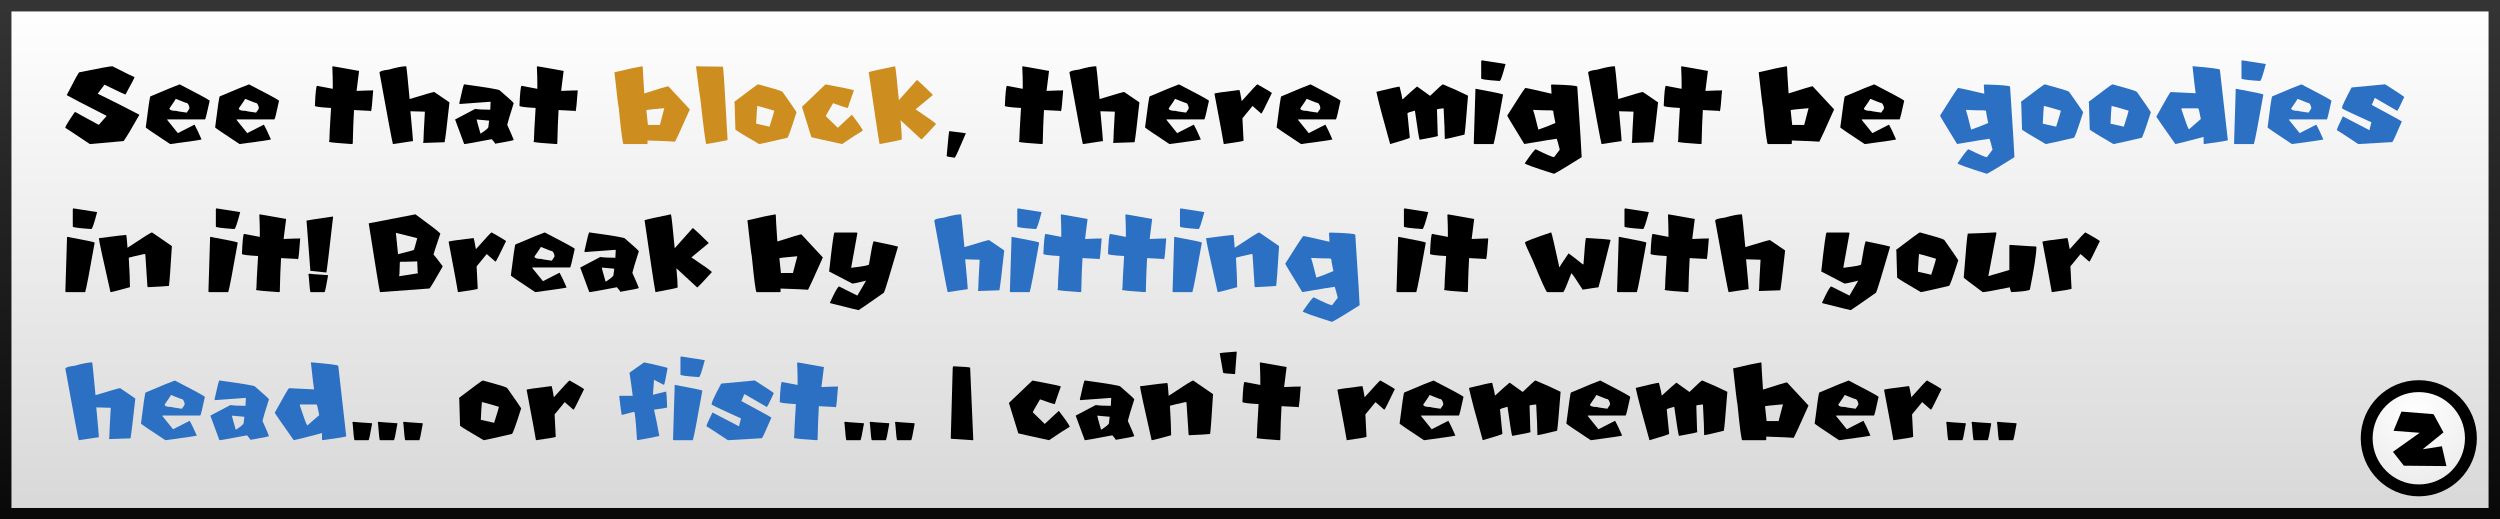 <svg version="1.1" xmlns="http://www.w3.org/2000/svg" xmlns:xlink="http://www.w3.org/1999/xlink" width="437" height="90.796" viewBox="0,0,437,90.796"><rect x="0" y="0" width="437" height="90.796" fill="#808080" stroke="none"/><defs><linearGradient x1="240" y1="135.602" x2="240" y2="224.398" gradientUnits="userSpaceOnUse" id="color-1"><stop offset="0" stop-color="#ffffff"/><stop offset="1" stop-color="#d8d8d8"/></linearGradient><linearGradient x1="240" y1="135.602" x2="240" y2="224.398" gradientUnits="userSpaceOnUse" id="color-2"><stop offset="0" stop-color="#343434"/><stop offset="1" stop-color="#090909"/></linearGradient><radialGradient cx="443.807" cy="206.545" r="17.908" gradientUnits="userSpaceOnUse" id="color-3"><stop offset="0" stop-color="#ffffff"/><stop offset="1" stop-color="#e5e5e5"/></radialGradient></defs><g transform="translate(-21.5,-134.602)"><g data-paper-data="{&quot;isPaintingLayer&quot;:true}" fill-rule="nonzero" stroke-linejoin="miter" stroke-miterlimit="10" stroke-dasharray="" stroke-dashoffset="0" style="mix-blend-mode: normal"><path d="M22.5,224.398v-88.796h435v88.796z" data-paper-data="{&quot;origPos&quot;:null}" fill="url(#color-1)" stroke="url(#color-2)" stroke-width="2" stroke-linecap="butt"/><path d="M41.144,146.184c2.508,1.269 3.798,1.903 3.868,1.903c0,0.111 -0.524,1.118 -1.569,3.021c-0.025,0 -0.048,0 -0.073,0c-0.083,0 -1.286,-0.568 -3.608,-1.704l-1.181,1.578c2,0.963 4.429,2.189 7.287,3.68c-1.296,2.307 -2.217,3.841 -2.761,4.6l-5.907,0.523c-2.697,-1.819 -4.122,-2.761 -4.275,-2.823c0,-0.024 0,-0.048 0,-0.073c0,-0.195 0.546,-1.091 1.641,-2.687c0.046,0 0.091,0 0.137,0c0.431,0.258 1.788,1 4.066,2.227c0.46,-0.523 0.92,-1.045 1.38,-1.569c-4.189,-2.133 -6.509,-3.338 -6.963,-3.617c0,-0.021 0,-0.042 0,-0.063c1.331,-2.593 2.056,-3.907 2.174,-3.941c3.464,-0.705 5.391,-1.056 5.782,-1.056z" data-paper-data="{&quot;origPos&quot;:null}" fill="#000000" stroke="none" stroke-width="0.258" stroke-linecap="butt"/><path d="M52.905,149.352c3.157,1.624 4.907,2.572 5.248,2.843c-0.453,2.119 -0.721,3.21 -0.805,3.273c-2.202,0 -4.405,0 -6.607,0c0,0.038 0,0.077 0,0.115l1.85,2.289l2.907,-1.484c0.285,0.495 0.697,1.359 1.234,2.593c-0.251,0.083 -2.081,0.352 -5.489,0.805c-2.822,-1.861 -4.245,-2.83 -4.266,-2.907c0.453,-3.617 0.722,-5.426 0.805,-5.426c2.948,-1.254 4.656,-1.955 5.123,-2.101zM52.225,151.882c-0.055,0.139 -0.425,0.694 -1.108,1.662c0,0.293 0.411,0.439 1.234,0.439c0,0.042 0.596,0.143 1.788,0.304c0.327,-0.453 0.491,-0.718 0.491,-0.795c-0.104,-0.62 -0.331,-0.93 -0.68,-0.93z" data-paper-data="{&quot;origPos&quot;:null}" fill="#000000" stroke="none" stroke-width="0.258" stroke-linecap="butt"/><path d="M65.032,149.352c3.158,1.624 4.907,2.572 5.248,2.843c-0.452,2.119 -0.721,3.21 -0.804,3.273c-2.203,0 -4.405,0 -6.608,0c0,0.038 0,0.077 0,0.115c0.617,0.763 1.234,1.527 1.85,2.289l2.907,-1.484c0.286,0.495 0.697,1.359 1.234,2.593c-0.25,0.083 -2.081,0.352 -5.489,0.805c-2.822,-1.861 -4.245,-2.83 -4.266,-2.907c0.453,-3.617 0.722,-5.426 0.805,-5.426c2.948,-1.254 4.656,-1.955 5.123,-2.101zM64.353,151.882c-0.056,0.139 -0.426,0.694 -1.109,1.662c0,0.293 0.412,0.439 1.234,0.439c0,0.042 0.596,0.143 1.788,0.304c0.327,-0.453 0.491,-0.718 0.491,-0.795c-0.104,-0.62 -0.331,-0.93 -0.679,-0.93z" data-paper-data="{&quot;origPos&quot;:null}" fill="#000000" stroke="none" stroke-width="0.258" stroke-linecap="butt"/><path d="M79.669,146.184l4.6,0.816l-0.439,3.492c0.913,-0.048 1.582,-0.073 2.008,-0.073c0.223,0 0.446,0 0.669,0l0.146,-0.073l0.074,0.146c-0.147,2.12 -0.272,3.311 -0.377,3.576l-0.147,-0.084c-0.104,0 -1.045,-0.048 -2.822,-0.146c-0.098,1.638 -0.171,3.596 -0.22,5.876l-0.146,0.073c-2.245,-0.146 -3.583,-0.272 -4.014,-0.376l0.073,-0.293c0,-0.606 0.098,-2.487 0.293,-5.645c-1.882,-0.104 -2.823,-0.23 -2.823,-0.377c0.098,-2.327 0.223,-3.492 0.376,-3.492c0.916,0.175 1.833,0.349 2.749,0.523c0,-0.3 0,-0.599 0,-0.899c0,-0.731 -0.028,-1.721 -0.083,-2.969c0.056,0 0.083,-0.024 0.083,-0.073z" data-paper-data="{&quot;origPos&quot;:null}" fill="#000000" stroke="none" stroke-width="0.258" stroke-linecap="butt"/><path d="M92.518,146.184c0.042,0.063 0.237,1.973 0.585,5.73c2.69,-0.823 4.123,-1.234 4.297,-1.234l2.667,1.819c-0.432,3.973 -0.715,6.294 -0.847,6.963l-3.701,0.125c0,-0.042 -0.025,-0.063 -0.073,-0.063l0.073,-0.261c0,-0.565 0.083,-2.28 0.251,-5.144c-1.018,-0.042 -1.774,-0.063 -2.269,-0.063c-0.086,0 -0.174,0 -0.261,0c0.3,3.185 0.45,4.92 0.45,5.206c-1.171,0.174 -2.342,0.348 -3.513,0.523c-0.133,-0.447 -0.913,-4.611 -2.342,-12.493c0,-0.223 0.543,-0.397 1.631,-0.523c1.373,-0.391 2.391,-0.586 3.053,-0.586z" data-paper-data="{&quot;origPos&quot;:null}" fill="#000000" stroke="none" stroke-width="0.258" stroke-linecap="butt"/><path d="M102.638,149.342c4.14,0.571 6.21,0.923 6.21,1.056c1.631,1.401 2.447,2.15 2.447,2.248c-0.662,2.07 -1.038,3.329 -1.13,3.774c0.662,1.471 1.038,2.349 1.13,2.634c0,0.083 -1.08,0.307 -3.241,0.67c-0.028,-0.119 -0.227,-0.384 -0.596,-0.795c-2.983,0.572 -4.59,0.857 -4.819,0.857c-0.53,-1.432 -1.06,-2.865 -1.589,-4.297l3.502,-1.85c0.564,0.09 1.446,0.136 2.645,0.136c0,-0.154 0.021,-0.617 0.063,-1.39c-0.202,0 -2.007,0.132 -5.415,0.397c-0.021,-0.046 -0.042,-0.091 -0.063,-0.137c0.473,-2.202 0.76,-3.303 0.857,-3.303zM104.813,155.489c0,0.077 0.223,0.892 0.669,2.447c0.021,0 0.042,0 0.063,0c0.878,-0.572 1.317,-0.948 1.317,-1.129l0.137,-1.119c-0.168,0 -0.896,-0.065 -2.185,-0.198z" data-paper-data="{&quot;origPos&quot;:null}" fill="#000000" stroke="none" stroke-width="0.258" stroke-linecap="butt"/><path d="M115.424,146.184l4.6,0.816c-0.146,1.164 -0.293,2.328 -0.439,3.492c0.913,-0.048 1.582,-0.073 2.008,-0.073c0.223,0 0.446,0 0.669,0c0.049,-0.025 0.098,-0.048 0.147,-0.073c0.024,0.048 0.048,0.098 0.073,0.146c-0.147,2.12 -0.272,3.311 -0.376,3.576l-0.146,-0.084c-0.105,0 -1.046,-0.048 -2.823,-0.146c-0.098,1.638 -0.171,3.596 -0.22,5.876l-0.146,0.073c-2.244,-0.146 -3.583,-0.272 -4.014,-0.376l0.073,-0.293c0,-0.606 0.098,-2.487 0.293,-5.645c-1.882,-0.104 -2.823,-0.23 -2.823,-0.377c0.098,-2.327 0.223,-3.492 0.377,-3.492c0.916,0.175 1.833,0.349 2.749,0.523c0,-0.3 0,-0.599 0,-0.899c0,-0.731 -0.027,-1.721 -0.083,-2.969c0.056,0 0.083,-0.024 0.083,-0.073z" data-paper-data="{&quot;origPos&quot;:null}" fill="#000000" stroke="none" stroke-width="0.258" stroke-linecap="butt"/><path d="M133.782,146.184c0.025,0.045 0.048,0.091 0.073,0.137c0,0.396 0.091,1.934 0.272,4.61c2.495,-0.795 3.893,-1.213 4.193,-1.255l3.763,4.047c-1.582,3.548 -2.443,5.429 -2.582,5.646c-0.439,-0.049 -2.042,-0.119 -4.809,-0.21c0,0.164 0,0.328 0,0.492c0,0.09 -0.048,0.136 -0.146,0.136c-1.349,0 -2.697,0 -4.047,0c-0.146,0 -0.425,-2.091 -0.836,-6.273c-0.09,-0.356 -0.344,-2.449 -0.762,-6.283c2.37,-0.558 3.997,-0.907 4.882,-1.046zM134.483,153.858c0.09,0.861 0.181,1.721 0.271,2.582c0.701,0 1.402,0 2.102,0c-0.043,0.163 0.806,-3.09 0.763,-2.928c-2.091,0.181 -3.136,0.297 -3.136,0.345z" data-paper-data="{&quot;origPos&quot;:null}" fill="#cd8d1f" stroke="none" stroke-width="0.258" stroke-linecap="butt"/><path d="M143.161,146.194c2.133,0.042 3.698,0.063 4.694,0.063c0.09,0 0.366,4.28 0.826,12.839c-0.356,0.091 -1.596,0.32 -3.722,0.69c-0.104,0 -0.45,-2.621 -1.035,-7.862c-0.049,-0.126 -0.304,-2.035 -0.763,-5.73z" data-paper-data="{&quot;origPos&quot;:null}" fill="#cd8d1f" stroke="none" stroke-width="0.258" stroke-linecap="butt"/><path d="M154.064,149.352c2.649,0.71 4.053,1.143 4.214,1.296c1.457,2.063 2.276,3.251 2.457,3.565c-0.941,2.982 -1.481,4.474 -1.621,4.474c-3.136,0.732 -4.778,1.098 -4.925,1.098c-2.593,-1.513 -3.973,-2.356 -4.14,-2.53c-0.091,-2.816 -0.136,-4.37 -0.136,-4.663c-0.043,-0.083 -0.064,-0.146 -0.064,-0.188c2.677,-2.035 4.06,-3.053 4.151,-3.053zM153.866,153.178c-0.042,0.279 -0.105,1.294 -0.189,3.043c0.778,0.174 1.554,0.348 2.332,0.523c0.558,-1.743 0.836,-2.673 0.836,-2.792c-1.854,-0.558 -2.848,-0.836 -2.98,-0.836z" data-paper-data="{&quot;origPos&quot;:null}" fill="#cd8d1f" stroke="none" stroke-width="0.258" stroke-linecap="butt"/><path d="M165.794,149.352c3.144,0.592 4.789,0.93 4.935,1.014c0,0.042 0,0.083 0,0.125c-0.676,1.91 -1.014,2.9 -1.014,2.969c-0.021,0 -0.043,0 -0.064,0c-0.174,0 -1.018,-0.271 -2.529,-0.816c-0.844,1.415 -1.265,2.172 -1.265,2.269l2.091,2.028c1.617,-1.519 2.439,-2.279 2.467,-2.279c1.262,1.652 1.893,2.579 1.893,2.78c-0.69,0.397 -1.893,1.178 -3.607,2.342c-3.317,-0.718 -5.109,-1.119 -5.373,-1.202l-1.642,-5.311c1.369,-1.307 2.739,-2.614 4.108,-3.92z" data-paper-data="{&quot;origPos&quot;:null}" fill="#cd8d1f" stroke="none" stroke-width="0.258" stroke-linecap="butt"/><path d="M177.964,146.184c0.098,0.279 0.317,2.255 0.658,5.928l3.137,-3.513c0.024,0 0.048,0 0.073,0c0.487,0.404 1.39,1.257 2.707,2.561c0,0.025 0,0.048 0,0.073l-3.001,2.478c2.258,1.513 3.454,2.366 3.586,2.561c-1.422,1.582 -2.275,2.485 -2.561,2.707l-3.648,-3.367c0.146,1.506 0.22,2.628 0.22,3.367c-0.175,0.098 -1.468,0.366 -3.88,0.805c-0.194,-0.976 -0.829,-5.168 -1.902,-12.577c0.446,-0.147 1.983,-0.488 4.611,-1.025z" data-paper-data="{&quot;origPos&quot;:null}" fill="#cd8d1f" stroke="none" stroke-width="0.258" stroke-linecap="butt"/><path d="M187.478,157.528c1.896,0.223 2.847,0.348 2.854,0.376c-1.149,2.705 -1.794,4.126 -1.934,4.266c-0.948,-0.119 -1.422,-0.215 -1.422,-0.292c0.25,-2.9 0.404,-4.349 0.46,-4.349c0.013,0 0.028,0 0.042,0z" data-paper-data="{&quot;origPos&quot;:null}" fill="#000000" stroke="none" stroke-width="0.258" stroke-linecap="butt"/><path d="M200.275,146.184l4.599,0.816c-0.146,1.164 -0.292,2.328 -0.439,3.492c0.913,-0.048 1.583,-0.073 2.008,-0.073h0.669c0.048,-0.025 0.097,-0.048 0.146,-0.073l0.073,0.146c-0.146,2.12 -0.272,3.311 -0.376,3.576l-0.146,-0.084c-0.104,0 -1.046,-0.048 -2.823,-0.146c-0.098,1.638 -0.171,3.596 -0.219,5.876c-0.049,0.024 -0.098,0.048 -0.147,0.073c-2.244,-0.146 -3.582,-0.272 -4.014,-0.376l0.073,-0.293c0,-0.606 0.098,-2.487 0.293,-5.645c-1.881,-0.104 -2.823,-0.23 -2.823,-0.377c0.098,-2.327 0.224,-3.492 0.377,-3.492c0.917,0.175 1.833,0.349 2.75,0.523c0,-0.3 0,-0.599 0,-0.899c0,-0.731 -0.028,-1.721 -0.084,-2.969c0.056,0 0.084,-0.024 0.084,-0.073z" data-paper-data="{&quot;origPos&quot;:null}" fill="#000000" stroke="none" stroke-width="0.258" stroke-linecap="butt"/><path d="M213.124,146.184c0.042,0.063 0.236,1.973 0.585,5.73c2.69,-0.823 4.122,-1.234 4.297,-1.234l2.666,1.819c-0.432,3.973 -0.714,6.294 -0.847,6.963l-3.701,0.125c0,-0.042 -0.024,-0.063 -0.073,-0.063l0.073,-0.261c0,-0.565 0.084,-2.28 0.251,-5.144c-1.018,-0.042 -1.773,-0.063 -2.268,-0.063h-0.262c0.3,3.185 0.45,4.92 0.45,5.206l-3.513,0.523c-0.133,-0.447 -0.913,-4.611 -2.341,-12.493c0,-0.223 0.543,-0.397 1.63,-0.523c1.373,-0.391 2.391,-0.586 3.054,-0.586z" data-paper-data="{&quot;origPos&quot;:null}" fill="#000000" stroke="none" stroke-width="0.258" stroke-linecap="butt"/><path d="M227.582,149.352c3.157,1.624 4.907,2.572 5.248,2.843c-0.452,2.119 -0.721,3.21 -0.805,3.273c-2.202,0 -4.404,0 -6.607,0c0,0.038 0,0.077 0,0.115l1.85,2.289l2.907,-1.484c0.285,0.495 0.697,1.359 1.234,2.593c-0.251,0.083 -2.081,0.352 -5.489,0.805c-2.822,-1.861 -4.245,-2.83 -4.266,-2.907c0.453,-3.617 0.722,-5.426 0.805,-5.426c2.948,-1.254 4.656,-1.955 5.123,-2.101zM226.903,151.882c-0.056,0.139 -0.426,0.694 -1.109,1.662c0,0.293 0.412,0.439 1.234,0.439c0,0.042 0.596,0.143 1.788,0.304c0.327,-0.453 0.491,-0.718 0.491,-0.795c-0.104,-0.62 -0.331,-0.93 -0.679,-0.93z" data-paper-data="{&quot;origPos&quot;:null}" fill="#000000" stroke="none" stroke-width="0.258" stroke-linecap="butt"/><path d="M241.289,149.342c1.38,0.773 2.227,1.275 2.541,1.505c-1.13,2.349 -1.736,3.544 -1.819,3.586c-0.025,0 -0.049,0 -0.074,0l-1.494,-1.307c-0.589,0.718 -1.178,1.436 -1.767,2.154c0.066,1.307 0.133,2.614 0.198,3.92c-0.09,0.084 -1.244,0.279 -3.461,0.586c-0.083,-0.599 -0.627,-3.537 -1.63,-8.814c0,-0.083 1.457,-0.3 4.37,-0.648c0.048,0.056 0.181,0.707 0.397,1.955c1.742,-1.958 2.655,-2.937 2.739,-2.937z" data-paper-data="{&quot;origPos&quot;:null}" fill="#000000" stroke="none" stroke-width="0.258" stroke-linecap="butt"/><path d="M250.583,149.352c3.157,1.624 4.907,2.572 5.248,2.843c-0.453,2.119 -0.722,3.21 -0.805,3.273c-2.203,0 -4.405,0 -6.607,0c0,0.038 0,0.077 0,0.115c0.616,0.763 1.233,1.527 1.85,2.289c0.968,-0.494 1.937,-0.989 2.907,-1.484c0.285,0.495 0.697,1.359 1.233,2.593c-0.25,0.083 -2.08,0.352 -5.488,0.805c-2.823,-1.861 -4.245,-2.83 -4.266,-2.907c0.453,-3.617 0.721,-5.426 0.805,-5.426c2.948,-1.254 4.655,-1.955 5.123,-2.101zM249.903,151.882c-0.056,0.139 -0.425,0.694 -1.109,1.662c0,0.293 0.412,0.439 1.234,0.439c0,0.042 0.597,0.143 1.788,0.304c0.328,-0.453 0.492,-0.718 0.492,-0.795c-0.105,-0.62 -0.332,-0.93 -0.68,-0.93z" data-paper-data="{&quot;origPos&quot;:null}" fill="#000000" stroke="none" stroke-width="0.258" stroke-linecap="butt"/><path d="M273.708,149.342c1.701,0.704 3.168,1.366 4.402,1.986c-0.322,4.147 -0.526,6.415 -0.617,6.806c-2.049,0.509 -3.196,0.763 -3.44,0.763c0,-0.907 -0.069,-2.694 -0.209,-5.364c-0.774,0.077 -1.161,0.143 -1.161,0.199c0,0.265 0.045,1.777 0.136,4.537c0.042,0 0.063,0.025 0.063,0.073c0,0.084 -1.076,0.314 -3.23,0.69c-0.091,-0.111 -0.366,-1.808 -0.826,-5.092c-0.872,0.223 -1.307,0.383 -1.307,0.481c0.021,0.216 0.397,4.05 0.418,4.266c-0.083,0.091 -1.23,0.457 -3.44,1.098c-1.282,-4.538 -2.084,-7.583 -2.405,-9.137c2.419,-0.599 3.771,-0.899 4.057,-0.899c0.32,1.268 0.481,2 0.481,2.195c0.025,0 0.048,0 0.073,0c1.178,-1.088 2,-1.82 2.468,-2.195c0.024,0 0.048,0 0.073,0l2.195,1.578c0.025,0 0.049,0 0.073,0c1.373,-1.324 2.105,-1.986 2.195,-1.986z" data-paper-data="{&quot;origPos&quot;:null}" fill="#000000" stroke="none" stroke-width="0.258" stroke-linecap="butt"/><path d="M280.556,145.149c1.369,0.216 2.74,0.431 4.109,0.648c-0.516,1.973 -0.854,2.959 -1.015,2.959c-2.16,-0.146 -3.24,-0.289 -3.24,-0.429c0,-1.01 0,-2.021 0,-3.032c0.021,-0.098 0.069,-0.146 0.146,-0.146zM279.407,150.125c0.021,0 0.042,0 0.063,0c3.178,0.579 4.767,0.917 4.767,1.015c-0.913,5.171 -1.467,8.053 -1.662,8.646c-1.105,0 -2.21,0 -3.314,0c-0.098,0 -0.146,-0.049 -0.146,-0.146c0.098,-3.172 0.195,-6.343 0.293,-9.515z" data-paper-data="{&quot;origPos&quot;:null}" fill="#000000" stroke="none" stroke-width="0.258" stroke-linecap="butt"/><path d="M292.768,149.373c2.962,0.076 4.443,0.205 4.443,0.387c0.508,7.715 0.763,11.82 0.763,12.315c-2.245,1.429 -3.851,2.397 -4.819,2.907c-3.416,-1.074 -5.123,-1.687 -5.123,-1.84c1.101,-1.61 1.738,-2.426 1.913,-2.447c1.861,0.92 2.931,1.38 3.21,1.38c0.331,-0.435 0.662,-0.872 0.993,-1.307c-0.265,-1.08 -0.443,-1.718 -0.533,-1.913c-0.154,0 -2.043,0.306 -5.667,0.92c-1.986,-3.227 -2.979,-4.883 -2.979,-4.966c1.714,-2.739 2.76,-4.345 3.136,-4.819c0.025,0 0.048,0 0.073,0c0.202,0 1.708,0.331 4.517,0.993c0,-0.076 0,-0.153 0,-0.23c0,-0.272 -0.025,-0.707 -0.074,-1.307c0.049,-0.025 0.098,-0.049 0.147,-0.073zM289.485,153.806c0.098,0.216 0.404,1.366 0.92,3.45c0.649,-0.21 1.642,-0.593 2.98,-1.15c-0.258,-1.255 -0.387,-1.969 -0.387,-2.143c-0.125,-0.024 -0.25,-0.048 -0.377,-0.073c-0.153,0 -0.306,0 -0.46,0c-0.585,0 -1.477,-0.027 -2.676,-0.083z" data-paper-data="{&quot;origPos&quot;:null}" fill="#000000" stroke="none" stroke-width="0.258" stroke-linecap="butt"/><path d="M303.787,146.184c0.042,0.063 0.237,1.973 0.586,5.73c2.69,-0.823 4.122,-1.234 4.297,-1.234c0.889,0.606 1.777,1.213 2.666,1.819c-0.432,3.973 -0.715,6.294 -0.847,6.963c-1.234,0.042 -2.468,0.083 -3.701,0.125c0,-0.042 -0.024,-0.063 -0.073,-0.063c0.025,-0.087 0.049,-0.174 0.073,-0.261c0,-0.565 0.083,-2.28 0.251,-5.144c-1.018,-0.042 -1.774,-0.063 -2.268,-0.063c-0.087,0 -0.174,0 -0.262,0c0.3,3.185 0.45,4.92 0.45,5.206c-1.171,0.174 -2.341,0.348 -3.513,0.523c-0.133,-0.447 -0.913,-4.611 -2.342,-12.493c0,-0.223 0.544,-0.397 1.631,-0.523c1.373,-0.391 2.391,-0.586 3.053,-0.586z" data-paper-data="{&quot;origPos&quot;:null}" fill="#000000" stroke="none" stroke-width="0.258" stroke-linecap="butt"/><path d="M315.444,146.184c1.533,0.272 3.067,0.543 4.6,0.816c-0.146,1.164 -0.293,2.328 -0.439,3.492c0.913,-0.048 1.582,-0.073 2.008,-0.073c0.223,0 0.446,0 0.669,0c0.049,-0.025 0.098,-0.048 0.147,-0.073l0.073,0.146c-0.147,2.12 -0.272,3.311 -0.376,3.576c-0.048,-0.028 -0.098,-0.056 -0.146,-0.084c-0.105,0 -1.046,-0.048 -2.823,-0.146c-0.098,1.638 -0.171,3.596 -0.219,5.876c-0.049,0.024 -0.098,0.048 -0.147,0.073c-2.244,-0.146 -3.582,-0.272 -4.014,-0.376c0.025,-0.098 0.048,-0.195 0.073,-0.293c0,-0.606 0.098,-2.487 0.293,-5.645c-1.882,-0.104 -2.823,-0.23 -2.823,-0.377c0.098,-2.327 0.223,-3.492 0.376,-3.492c0.917,0.175 1.833,0.349 2.749,0.523c0,-0.3 0,-0.599 0,-0.899c0,-0.731 -0.027,-1.721 -0.083,-2.969c0.056,0 0.083,-0.024 0.083,-0.073z" data-paper-data="{&quot;origPos&quot;:null}" fill="#000000" stroke="none" stroke-width="0.258" stroke-linecap="butt"/><path d="M333.802,146.184c0.025,0.045 0.049,0.091 0.073,0.137c0,0.396 0.091,1.934 0.272,4.61c2.495,-0.795 3.893,-1.213 4.193,-1.255c1.255,1.349 2.508,2.698 3.763,4.047c-1.582,3.548 -2.443,5.429 -2.582,5.646c-0.439,-0.049 -2.042,-0.119 -4.809,-0.21c0,0.164 0,0.328 0,0.492c0,0.09 -0.048,0.136 -0.146,0.136c-1.349,0 -2.697,0 -4.047,0c-0.146,0 -0.425,-2.091 -0.835,-6.273c-0.091,-0.356 -0.345,-2.449 -0.763,-6.283c2.37,-0.558 3.997,-0.907 4.882,-1.046zM334.503,153.858c0.09,0.861 0.181,1.721 0.271,2.582c0.701,0 1.402,0 2.101,0c0.254,-0.976 0.509,-1.952 0.763,-2.928c-2.091,0.181 -3.136,0.297 -3.136,0.345z" data-paper-data="{&quot;origPos&quot;:null}" fill="#000000" stroke="none" stroke-width="0.258" stroke-linecap="butt"/><path d="M349.108,149.352c3.157,1.624 4.907,2.572 5.248,2.843c-0.453,2.119 -0.722,3.21 -0.805,3.273c-2.202,0 -4.405,0 -6.607,0c0,0.038 0,0.077 0,0.115c0.616,0.763 1.233,1.527 1.85,2.289c0.968,-0.494 1.937,-0.989 2.907,-1.484c0.286,0.495 0.697,1.359 1.234,2.593c-0.251,0.083 -2.081,0.352 -5.489,0.805c-2.823,-1.861 -4.245,-2.83 -4.266,-2.907c0.453,-3.617 0.722,-5.426 0.805,-5.426c2.948,-1.254 4.655,-1.955 5.123,-2.101zM348.429,151.882c-0.056,0.139 -0.425,0.694 -1.109,1.662c0,0.293 0.412,0.439 1.234,0.439c0,0.042 0.597,0.143 1.788,0.304c0.328,-0.453 0.492,-0.718 0.492,-0.795c-0.105,-0.62 -0.331,-0.93 -0.68,-0.93c-0.575,-0.227 -1.15,-0.453 -1.725,-0.68z" data-paper-data="{&quot;origPos&quot;:null}" fill="#000000" stroke="none" stroke-width="0.258" stroke-linecap="butt"/><path d="M368.418,149.373c2.962,0.076 4.443,0.205 4.443,0.387c0.508,7.715 0.763,11.82 0.763,12.315c-2.245,1.429 -3.851,2.397 -4.82,2.907c-3.415,-1.074 -5.122,-1.687 -5.122,-1.84c1.101,-1.61 1.738,-2.426 1.913,-2.447c1.861,0.92 2.93,1.38 3.209,1.38c0.332,-0.435 0.663,-0.872 0.994,-1.307c-0.265,-1.08 -0.443,-1.718 -0.533,-1.913c-0.154,0 -2.043,0.306 -5.667,0.92c-1.986,-3.227 -2.98,-4.883 -2.98,-4.966c1.715,-2.739 2.761,-4.345 3.137,-4.819c0.024,0 0.048,0 0.073,0c0.202,0 1.708,0.331 4.516,0.993c0,-0.076 0,-0.153 0,-0.23c0,-0.272 -0.024,-0.707 -0.073,-1.307c0.049,-0.025 0.098,-0.049 0.147,-0.073zM365.135,153.806c0.098,0.216 0.404,1.366 0.92,3.45c0.649,-0.21 1.642,-0.593 2.98,-1.15c-0.258,-1.255 -0.387,-1.969 -0.387,-2.143c-0.125,-0.024 -0.251,-0.048 -0.377,-0.073c-0.153,0 -0.306,0 -0.46,0c-0.585,0 -1.477,-0.027 -2.676,-0.083z" data-paper-data="{&quot;origPos&quot;:null}" fill="#2b70c2" stroke="none" stroke-width="0.258" stroke-linecap="butt"/><path d="M378.967,149.352c2.649,0.71 4.053,1.143 4.213,1.296c1.457,2.063 2.275,3.251 2.457,3.565c-0.942,2.982 -1.481,4.474 -1.621,4.474c-3.137,0.732 -4.778,1.098 -4.925,1.098c-2.593,-1.513 -3.973,-2.356 -4.14,-2.53c-0.091,-2.816 -0.137,-4.37 -0.137,-4.663c-0.042,-0.083 -0.063,-0.146 -0.063,-0.188c2.677,-2.035 4.06,-3.053 4.151,-3.053c0.021,0 0.042,0 0.063,0zM378.769,153.178c-0.043,0.279 -0.105,1.294 -0.189,3.043c0.778,0.174 1.554,0.348 2.332,0.523c0.558,-1.743 0.835,-2.673 0.835,-2.792c-1.853,-0.558 -2.847,-0.836 -2.979,-0.836c0,0.021 0,0.042 0,0.063z" data-paper-data="{&quot;origPos&quot;:null}" fill="#2b70c2" stroke="none" stroke-width="0.258" stroke-linecap="butt"/><path d="M390.802,149.352c2.648,0.71 4.052,1.143 4.212,1.296c1.457,2.063 2.276,3.251 2.457,3.565c-0.941,2.982 -1.481,4.474 -1.621,4.474c-3.136,0.732 -4.778,1.098 -4.924,1.098c-2.593,-1.513 -3.973,-2.356 -4.14,-2.53c-0.09,-2.816 -0.136,-4.37 -0.136,-4.663c-0.042,-0.083 -0.063,-0.146 -0.063,-0.188c2.676,-2.035 4.06,-3.053 4.15,-3.053c0.021,0 0.043,0 0.064,0zM390.603,153.178c-0.042,0.279 -0.104,1.294 -0.188,3.043c0.777,0.174 1.554,0.348 2.331,0.523c0.558,-1.743 0.836,-2.673 0.836,-2.792c-1.854,-0.558 -2.847,-0.836 -2.98,-0.836c0,0.021 0,0.042 0,0.063z" data-paper-data="{&quot;origPos&quot;:null}" fill="#2b70c2" stroke="none" stroke-width="0.258" stroke-linecap="butt"/><path d="M404.748,146.174c0.021,0 0.042,0 0.063,0c3.15,0.265 4.726,0.47 4.726,0.617c0.464,4.102 0.927,8.203 1.39,12.305c0,0.091 -1.39,0.32 -4.171,0.69c-0.021,-0.045 -0.042,-0.091 -0.063,-0.136c0,-0.374 0,-0.746 0,-1.119c-2.398,0.648 -4.043,1.066 -4.935,1.255c-2.119,-2.997 -3.23,-4.593 -3.335,-4.788c1.562,-2.837 2.395,-4.273 2.499,-4.307c1.461,0.069 2.921,0.139 4.38,0.209c-0.09,-0.537 -0.275,-2.112 -0.554,-4.726zM402.803,153.67c0.705,2.154 1.144,3.334 1.318,3.544c0.693,-0.603 1.387,-1.206 2.08,-1.808c-0.215,-1.248 -0.377,-1.872 -0.481,-1.872c-0.926,0 -1.854,0 -2.78,0c-0.091,0.014 -0.137,0.06 -0.137,0.137z" data-paper-data="{&quot;origPos&quot;:null}" fill="#2b70c2" stroke="none" stroke-width="0.258" stroke-linecap="butt"/><path d="M413.457,145.149c1.369,0.216 2.74,0.431 4.109,0.648c-0.516,1.973 -0.855,2.959 -1.015,2.959c-2.16,-0.146 -3.241,-0.289 -3.241,-0.429c0,-1.01 0,-2.021 0,-3.032c0.021,-0.098 0.069,-0.146 0.146,-0.146zM412.307,150.125c0.021,0 0.042,0 0.063,0c3.178,0.579 4.767,0.917 4.767,1.015c-0.913,5.171 -1.467,8.053 -1.662,8.646c-1.105,0 -2.21,0 -3.314,0c-0.098,0 -0.146,-0.049 -0.146,-0.146c0.098,-3.172 0.195,-6.343 0.293,-9.515z" data-paper-data="{&quot;origPos&quot;:null}" fill="#2b70c2" stroke="none" stroke-width="0.258" stroke-linecap="butt"/><path d="M423.796,149.352c3.158,1.624 4.907,2.572 5.248,2.843c-0.452,2.119 -0.721,3.21 -0.804,3.273c-2.203,0 -4.405,0 -6.608,0c0,0.038 0,0.077 0,0.115c0.617,0.763 1.234,1.527 1.851,2.289c0.968,-0.494 1.937,-0.989 2.906,-1.484c0.286,0.495 0.697,1.359 1.234,2.593c-0.25,0.083 -2.081,0.352 -5.489,0.805c-2.822,-1.861 -4.244,-2.83 -4.266,-2.907c0.453,-3.617 0.722,-5.426 0.805,-5.426c2.948,-1.254 4.656,-1.955 5.123,-2.101zM423.117,151.882c-0.056,0.139 -0.426,0.694 -1.109,1.662c0,0.293 0.412,0.439 1.234,0.439c0,0.042 0.596,0.143 1.788,0.304c0.328,-0.453 0.491,-0.718 0.491,-0.795c-0.104,-0.62 -0.331,-0.93 -0.679,-0.93c-0.576,-0.227 -1.15,-0.453 -1.725,-0.68z" data-paper-data="{&quot;origPos&quot;:null}" fill="#2b70c2" stroke="none" stroke-width="0.258" stroke-linecap="butt"/><path d="M438.433,149.342c2.008,1.282 3.116,2.021 3.325,2.216c-0.725,1.609 -1.14,2.414 -1.244,2.414c-1.268,-0.735 -2.537,-1.47 -3.806,-2.206c-0.045,0 -0.09,0 -0.136,0c0,0.07 -0.164,0.46 -0.491,1.171c3.506,1.889 5.259,2.857 5.259,2.907c-0.982,2.272 -1.537,3.471 -1.662,3.596c-1.983,0.115 -3.966,0.231 -5.949,0.345c-2.314,-1.533 -3.558,-2.342 -3.732,-2.426c0,-0.021 0,-0.042 0,-0.063c0,-0.174 0.344,-0.958 1.035,-2.352c1.548,0.804 3.094,1.609 4.642,2.414c0.115,-0.46 0.229,-0.92 0.345,-1.38c-2.872,-1.29 -4.58,-2.095 -5.123,-2.415c0,-0.048 0,-0.098 0,-0.146c0,-0.265 0.554,-1.44 1.662,-3.523c1.958,-0.185 3.917,-0.37 5.875,-0.554z" data-paper-data="{&quot;origPos&quot;:null}" fill="#2b70c2" stroke="none" stroke-width="0.258" stroke-linecap="butt"/><path d="M34.369,171.031c1.369,0.216 2.739,0.431 4.108,0.648c-0.515,1.973 -0.854,2.959 -1.014,2.959c-2.16,-0.146 -3.241,-0.289 -3.241,-0.429c0,-1.01 0,-2.021 0,-3.032c0.021,-0.098 0.069,-0.146 0.146,-0.146zM33.218,176.007c0.021,0 0.042,0 0.063,0c3.179,0.579 4.767,0.917 4.767,1.015c-0.912,5.171 -1.467,8.053 -1.661,8.646c-1.105,0 -2.21,0 -3.314,0c-0.098,0 -0.146,-0.049 -0.146,-0.146c0.04,-1.298 0.252,-8.217 0.292,-9.515z" data-paper-data="{&quot;origPos&quot;:null}" fill="#000000" stroke="none" stroke-width="0.258" stroke-linecap="butt"/><path d="M48.064,175.224c1.16,0.798 2.321,1.596 3.481,2.394c-0.244,3.973 -0.414,6.294 -0.512,6.963c-0.405,0.049 -1.635,0.122 -3.691,0.22c-0.025,-0.049 -0.048,-0.098 -0.073,-0.147c-0.122,-1.861 -0.244,-3.721 -0.366,-5.582l-0.146,-0.074c-1.331,0.286 -2.249,0.503 -2.75,0.649c0.139,2.377 0.21,4.095 0.21,5.154c-2.077,0.578 -3.213,0.868 -3.408,0.868c-1.352,-5.953 -2.029,-9.095 -2.029,-9.43c2.942,-0.383 4.538,-0.575 4.788,-0.575c0,0.024 0,0.048 0,0.073c0.049,0.035 0.122,0.76 0.22,2.174c2.697,-1.791 4.122,-2.687 4.276,-2.687z" data-paper-data="{&quot;origPos&quot;:null}" fill="#000000" stroke="none" stroke-width="0.258" stroke-linecap="butt"/><path d="M59.376,171.031l4.109,0.648c-0.516,1.973 -0.854,2.959 -1.015,2.959c-2.16,-0.146 -3.241,-0.289 -3.241,-0.429c0,-1.01 0,-2.021 0,-3.032c0.021,-0.098 0.069,-0.146 0.146,-0.146zM58.226,176.007c0.021,0 0.042,0 0.064,0c3.178,0.579 4.767,0.917 4.767,1.015c-0.913,5.171 -1.467,8.053 -1.662,8.646c-1.105,0 -2.21,0 -3.314,0c-0.098,0 -0.146,-0.049 -0.146,-0.146c0.175,-5.709 0.117,-3.806 0.292,-9.515z" data-paper-data="{&quot;origPos&quot;:null}" fill="#000000" stroke="none" stroke-width="0.258" stroke-linecap="butt"/><path d="M66.915,172.066l4.599,0.816l-0.439,3.492c0.913,-0.048 1.583,-0.073 2.008,-0.073c0.223,0 0.446,0 0.669,0l0.147,-0.073c0.025,0.048 0.048,0.098 0.073,0.146c-0.146,2.12 -0.272,3.311 -0.376,3.576l-0.146,-0.084c-0.104,0 -1.046,-0.048 -2.823,-0.146c-0.098,1.638 -0.171,3.596 -0.219,5.876l-0.147,0.073c-2.244,-0.146 -3.582,-0.272 -4.014,-0.376l0.073,-0.293c0,-0.606 0.098,-2.487 0.293,-5.645c-1.882,-0.104 -2.823,-0.23 -2.823,-0.377c0.098,-2.327 0.223,-3.492 0.376,-3.492c0.917,0.175 1.833,0.349 2.75,0.523c0,-0.3 0,-0.599 0,-0.899c0,-0.731 -0.029,-1.721 -0.084,-2.969c0.056,0 0.084,-0.024 0.084,-0.073z" data-paper-data="{&quot;origPos&quot;:null}" fill="#000000" stroke="none" stroke-width="0.258" stroke-linecap="butt"/><path d="M79.679,172.453l0.042,0.083c-0.697,6.155 -1.087,9.388 -1.17,9.702c-1.478,-0.139 -2.412,-0.237 -2.802,-0.293c0,-0.014 0,-0.028 0,-0.042l-0.669,-8.74c0.167,-0.056 1.7,-0.293 4.599,-0.711zM75.54,182.447c0.048,0.029 1.136,0.112 3.261,0.251c0.014,0.028 0.028,0.056 0.042,0.083c-0.327,1.924 -0.537,2.886 -0.627,2.886c-0.809,0 -1.617,0 -2.426,0c-0.083,0 -0.195,-0.962 -0.335,-2.886c-0.027,0 -0.042,-0.083 -0.042,-0.25c0.084,-0.028 0.126,-0.056 0.126,-0.084z" data-paper-data="{&quot;origPos&quot;:null}" fill="#000000" stroke="none" stroke-width="0.258" stroke-linecap="butt"/><path d="M94.117,172.066c2.495,1.812 3.948,2.931 4.359,3.356c-0.801,2.37 -1.202,3.593 -1.202,3.67c0.195,0.194 0.722,0.868 1.579,2.017c0,0.042 0,0.083 0,0.126c-1.296,2.285 -2.053,3.551 -2.268,3.794c-2.89,0.213 -5.778,0.426 -8.668,0.638c-0.132,-0.516 -0.787,-4.523 -1.965,-12.023zM90.699,175.297c0.125,1.244 0.25,2.488 0.376,3.732c1.84,-0.446 2.767,-0.7 2.781,-0.762c0.083,-0.21 0.276,-0.886 0.576,-2.028c-1.244,-0.314 -2.488,-0.628 -3.733,-0.941zM92.214,180.357c-0.229,0 -0.46,0 -0.689,0c-0.091,0.013 -0.137,0.055 -0.137,0.125c-0.042,0.906 -0.063,1.578 -0.063,2.017c-0.042,0.224 -0.063,0.353 -0.063,0.387c1.098,-0.171 2.195,-0.341 3.293,-0.512l-0.063,-0.314c0,-0.125 0,-0.25 0,-0.375c0,-0.3 -0.021,-0.763 -0.063,-1.391c-0.997,0.042 -1.736,0.064 -2.217,0.064z" data-paper-data="{&quot;origPos&quot;:null}" fill="#000000" stroke="none" stroke-width="0.258" stroke-linecap="butt"/><path d="M107.426,175.224c1.38,0.773 2.227,1.275 2.541,1.505c-1.129,2.349 -1.735,3.544 -1.82,3.586c-0.024,0 -0.048,0 -0.073,0l-1.495,-1.307c-0.589,0.718 -1.178,1.436 -1.767,2.154c-0.02,-0.392 0.218,4.313 0.198,3.92c-0.09,0.084 -1.244,0.279 -3.461,0.586c-0.083,-0.599 -0.627,-3.537 -1.631,-8.814c0,-0.083 1.457,-0.3 4.37,-0.648c0.049,0.056 0.182,0.707 0.397,1.955c1.743,-1.958 2.656,-2.937 2.74,-2.937z" data-paper-data="{&quot;origPos&quot;:null}" fill="#000000" stroke="none" stroke-width="0.258" stroke-linecap="butt"/><path d="M116.72,175.234c3.158,1.624 4.907,2.572 5.249,2.843c-0.453,2.119 -0.722,3.21 -0.805,3.273c-2.203,0 -4.405,0 -6.608,0c0,0.038 0,0.077 0,0.115c0.617,0.763 1.234,1.527 1.851,2.289c0.968,-0.494 1.937,-0.989 2.906,-1.484c0.286,0.495 0.697,1.359 1.234,2.593c-0.25,0.083 -2.081,0.352 -5.488,0.805c-2.823,-1.861 -4.245,-2.83 -4.266,-2.907c0.452,-3.617 0.721,-5.426 0.804,-5.426c2.948,-1.254 4.656,-1.955 5.123,-2.101zM116.041,177.764c-0.056,0.139 -0.426,0.694 -1.109,1.662c0,0.293 0.412,0.439 1.234,0.439c0,0.042 0.595,0.143 1.788,0.304c0.328,-0.453 0.491,-0.718 0.491,-0.795c-0.104,-0.62 -0.331,-0.93 -0.679,-0.93z" data-paper-data="{&quot;origPos&quot;:null}" fill="#000000" stroke="none" stroke-width="0.258" stroke-linecap="butt"/><path d="M124.509,175.224c4.14,0.571 6.211,0.923 6.211,1.056c1.631,1.401 2.447,2.15 2.447,2.248c-0.663,2.07 -1.038,3.329 -1.129,3.774c0.662,1.471 1.038,2.349 1.129,2.634c0,0.083 -1.081,0.307 -3.241,0.67c-0.028,-0.119 -0.227,-0.384 -0.596,-0.795c-2.983,0.572 -4.59,0.857 -4.82,0.857c-0.529,-1.432 -1.059,-2.865 -1.588,-4.297c1.167,-0.617 2.335,-1.234 3.502,-1.85c0.564,0.09 1.446,0.136 2.645,0.136c0,-0.154 0.021,-0.617 0.063,-1.39c-0.202,0 -2.007,0.132 -5.415,0.397c-0.021,-0.046 -0.042,-0.091 -0.063,-0.137c0.474,-2.202 0.761,-3.303 0.857,-3.303zM126.684,181.371c0,0.077 0.223,0.892 0.669,2.447c0.021,0 0.042,0 0.063,0c0.878,-0.572 1.317,-0.948 1.317,-1.129c0.045,-0.373 0.091,-0.745 0.137,-1.119c-0.168,0 -0.896,-0.065 -2.185,-0.198z" data-paper-data="{&quot;origPos&quot;:null}" fill="#000000" stroke="none" stroke-width="0.258" stroke-linecap="butt"/><path d="M138.78,172.066c0.098,0.279 0.317,2.255 0.658,5.928l3.136,-3.513c0.025,0 0.049,0 0.074,0c0.487,0.404 1.39,1.257 2.708,2.561c0,0.025 0,0.048 0,0.073l-3.001,2.478c2.258,1.513 3.454,2.366 3.586,2.561c-1.422,1.582 -2.275,2.485 -2.561,2.707l-3.648,-3.367c0.146,1.506 0.219,2.628 0.219,3.367c-0.174,0.098 -1.467,0.366 -3.879,0.805c-0.194,-0.976 -0.829,-5.168 -1.902,-12.577c0.446,-0.147 1.983,-0.488 4.611,-1.025z" data-paper-data="{&quot;origPos&quot;:null}" fill="#000000" stroke="none" stroke-width="0.258" stroke-linecap="butt"/><path d="M157.034,172.066c0.025,0.045 0.049,0.091 0.073,0.137c0,0.396 0.091,1.934 0.272,4.61c2.495,-0.795 3.893,-1.213 4.192,-1.255l3.763,4.047c-1.582,3.548 -2.443,5.429 -2.582,5.646c-0.439,-0.049 -2.042,-0.119 -4.809,-0.21c0,0.164 0,0.328 0,0.492c0,0.09 -0.048,0.136 -0.146,0.136c-1.349,0 -2.697,0 -4.047,0c-0.146,0 -0.425,-2.091 -0.836,-6.273c-0.091,-0.356 -0.345,-2.449 -0.763,-6.283c2.37,-0.558 3.997,-0.907 4.882,-1.046zM157.735,179.74c0.09,0.861 0.181,1.721 0.271,2.582c0.701,0 1.402,0 2.101,0l0.763,-2.928c-2.091,0.181 -3.136,0.297 -3.136,0.345z" data-paper-data="{&quot;origPos&quot;:null}" fill="#000000" stroke="none" stroke-width="0.258" stroke-linecap="butt"/><path d="M171.221,175.245c0.098,0.013 0.146,0.063 0.146,0.146c-0.725,4.014 -0.362,2.008 -1.087,6.022c2.077,-0.244 3.115,-0.439 3.115,-0.585c0.391,-2.412 0.659,-3.764 0.805,-4.057c2.572,0.53 3.997,0.843 4.276,0.941c-1.498,5.151 -2.321,7.834 -2.468,8.05c-2.62,1.84 -4.095,2.857 -4.422,3.053c-0.098,0 -1.767,-0.411 -5.008,-1.234c0,-0.024 0,-0.048 0,-0.073c0.857,-1.889 1.391,-2.833 1.6,-2.833l3.188,1.599c0.509,-0.871 1.018,-1.742 1.527,-2.614c-1.373,0.341 -2.171,0.512 -2.394,0.512c-1.355,-0.704 -2.711,-1.407 -4.066,-2.112c0.495,-4.543 0.808,-6.816 0.941,-6.816c0.026,0 3.822,0 3.847,0z" data-paper-data="{&quot;origPos&quot;:null}" fill="#000000" stroke="none" stroke-width="0.258" stroke-linecap="butt"/><path d="M189.496,172.066c0.042,0.063 0.236,1.973 0.585,5.73c2.69,-0.823 4.122,-1.234 4.297,-1.234l2.666,1.819c-0.432,3.973 -0.714,6.294 -0.847,6.963l-3.7,0.125c0,-0.042 -0.025,-0.063 -0.074,-0.063l0.074,-0.261c0,-0.565 0.083,-2.28 0.25,-5.144c-1.018,-0.042 -1.773,-0.063 -2.268,-0.063h-0.262c0.3,3.185 0.45,4.92 0.45,5.206l-3.513,0.523c-0.133,-0.446 -0.913,-4.611 -2.341,-12.493c0,-0.223 0.543,-0.397 1.63,-0.523c1.373,-0.391 2.391,-0.586 3.054,-0.586z" data-paper-data="{&quot;origPos&quot;:null}" fill="#2b70c2" stroke="none" stroke-width="0.258" stroke-linecap="butt"/><path d="M199.47,171.031c1.369,0.216 2.739,0.431 4.108,0.648c-0.516,1.973 -0.853,2.959 -1.014,2.959c-2.16,-0.146 -3.241,-0.289 -3.241,-0.429c0,-1.01 0,-2.021 0,-3.032c0.022,-0.098 0.07,-0.146 0.147,-0.146zM198.319,176.007c0.021,0 0.042,0 0.063,0c3.179,0.579 4.767,0.917 4.767,1.015c-0.913,5.171 -1.467,8.053 -1.662,8.646h-3.313c-0.098,0 -0.147,-0.049 -0.147,-0.146z" data-paper-data="{&quot;origPos&quot;:null}" fill="#2b70c2" stroke="none" stroke-width="0.258" stroke-linecap="butt"/><path d="M207.007,172.066c1.533,0.272 3.067,0.543 4.6,0.816l-0.439,3.492c0.913,-0.048 1.582,-0.073 2.008,-0.073h0.669c0.049,-0.025 0.098,-0.048 0.147,-0.073c0.024,0.048 0.048,0.098 0.073,0.146c-0.147,2.12 -0.272,3.311 -0.376,3.576l-0.147,-0.084c-0.104,0 -1.045,-0.048 -2.822,-0.146c-0.098,1.638 -0.171,3.596 -0.22,5.876l-0.146,0.073c-2.244,-0.146 -3.583,-0.272 -4.014,-0.376c0.024,-0.098 0.048,-0.195 0.073,-0.293c0,-0.606 0.098,-2.487 0.293,-5.645c-1.882,-0.104 -2.823,-0.23 -2.823,-0.377c0.098,-2.327 0.223,-3.492 0.376,-3.492c0.916,0.175 1.833,0.349 2.749,0.523c0,-0.3 0,-0.599 0,-0.899c0,-0.731 -0.028,-1.721 -0.083,-2.969c0.056,0 0.083,-0.024 0.083,-0.073z" data-paper-data="{&quot;origPos&quot;:null}" fill="#2b70c2" stroke="none" stroke-width="0.258" stroke-linecap="butt"/><path d="M218.299,172.066c1.533,0.272 3.066,0.543 4.599,0.816c-0.044,0.349 -0.395,3.143 -0.439,3.492c0.913,-0.048 1.583,-0.073 2.008,-0.073h0.669l0.147,-0.073l0.073,0.146c-0.146,2.12 -0.272,3.311 -0.376,3.576c-0.048,-0.028 -0.098,-0.056 -0.146,-0.084c-0.105,0 -1.046,-0.048 -2.823,-0.146c-0.098,1.638 -0.171,3.596 -0.219,5.876l-0.147,0.073c-2.244,-0.146 -3.582,-0.272 -4.014,-0.376c0.025,-0.098 0.048,-0.195 0.073,-0.293c0,-0.606 0.098,-2.487 0.293,-5.645c-1.882,-0.104 -2.823,-0.23 -2.823,-0.377c0.098,-2.327 0.223,-3.492 0.377,-3.492l2.75,0.523c0,-0.3 0,-0.599 0,-0.899c0,-0.731 -0.028,-1.721 -0.084,-2.969c0.056,0 0.084,-0.024 0.084,-0.073z" data-paper-data="{&quot;origPos&quot;:null}" fill="#2b70c2" stroke="none" stroke-width="0.258" stroke-linecap="butt"/><path d="M227.907,171.031l4.108,0.648c-0.515,1.973 -0.853,2.959 -1.014,2.959c-2.16,-0.146 -3.241,-0.289 -3.241,-0.429c0,-1.01 0,-2.021 0,-3.032c0.021,-0.098 0.069,-0.146 0.146,-0.146zM226.756,176.007c0.021,0 0.042,0 0.063,0c3.179,0.579 4.767,0.917 4.767,1.015c-0.912,5.171 -1.467,8.053 -1.662,8.646h-3.313c-0.098,0 -0.147,-0.049 -0.147,-0.146c0.06,-1.931 0.234,-7.584 0.293,-9.515z" data-paper-data="{&quot;origPos&quot;:null}" fill="#2b70c2" stroke="none" stroke-width="0.258" stroke-linecap="butt"/><path d="M241.602,175.224c1.16,0.798 2.321,1.596 3.481,2.394c-0.244,3.973 -0.415,6.294 -0.512,6.963c-0.405,0.049 -1.635,0.122 -3.691,0.22c-0.025,-0.049 -0.048,-0.098 -0.073,-0.147c-0.122,-1.861 -0.244,-3.721 -0.366,-5.582c-0.049,-0.025 -0.098,-0.049 -0.146,-0.074c-1.331,0.286 -2.248,0.503 -2.75,0.649c0.139,2.377 0.21,4.095 0.21,5.154c-2.077,0.578 -3.213,0.868 -3.408,0.868c-1.352,-5.953 -2.028,-9.095 -2.028,-9.43c2.942,-0.383 4.538,-0.575 4.788,-0.575c0,0.024 0,0.048 0,0.073c0.049,0.035 0.122,0.76 0.22,2.174c2.697,-1.791 4.122,-2.687 4.276,-2.687z" data-paper-data="{&quot;origPos&quot;:null}" fill="#2b70c2" stroke="none" stroke-width="0.258" stroke-linecap="butt"/><path d="M253.959,175.255c2.963,0.076 4.444,0.205 4.444,0.387c0.508,7.715 0.763,11.82 0.763,12.315c-2.245,1.429 -3.851,2.397 -4.82,2.907c-3.415,-1.074 -5.123,-1.687 -5.123,-1.84c1.102,-1.61 1.739,-2.426 1.914,-2.447c1.861,0.92 2.93,1.38 3.209,1.38c0.331,-0.435 0.663,-0.872 0.994,-1.307c-0.265,-1.08 -0.443,-1.718 -0.534,-1.913c-0.153,0 -2.042,0.306 -5.666,0.92c-1.986,-3.227 -2.98,-4.883 -2.98,-4.966c1.715,-2.739 2.761,-4.345 3.137,-4.819c0.024,0 0.048,0 0.073,0c0.202,0 1.707,0.331 4.516,0.993c0,-0.076 0,-0.153 0,-0.23c0,-0.272 -0.024,-0.707 -0.073,-1.307zM250.677,179.688c0.098,0.216 0.404,1.366 0.92,3.45c0.648,-0.21 1.642,-0.593 2.98,-1.15c-0.258,-1.255 -0.387,-1.969 -0.387,-2.143c-0.125,-0.024 -0.251,-0.048 -0.377,-0.073c-0.154,0 -0.306,0 -0.46,0c-0.585,0 -1.477,-0.027 -2.676,-0.083z" data-paper-data="{&quot;origPos&quot;:null}" fill="#2b70c2" stroke="none" stroke-width="0.258" stroke-linecap="butt"/><path d="M267.049,171.031c1.369,0.216 2.739,0.431 4.108,0.648c-0.515,1.973 -0.854,2.959 -1.014,2.959c-2.16,-0.146 -3.24,-0.289 -3.24,-0.429c0,-1.01 0,-2.021 0,-3.032c0.021,-0.098 0.069,-0.146 0.146,-0.146zM265.899,176.007c0.021,0 0.042,0 0.063,0c3.179,0.579 4.767,0.917 4.767,1.015c-0.912,5.171 -1.467,8.053 -1.661,8.646h-3.314c-0.098,0 -0.147,-0.049 -0.147,-0.146c0.098,-3.172 0.195,-6.343 0.293,-9.515z" data-paper-data="{&quot;origPos&quot;:null}" fill="#000000" stroke="none" stroke-width="0.258" stroke-linecap="butt"/><path d="M274.586,172.066c1.534,0.272 3.067,0.543 4.6,0.816c-0.067,0.538 -0.372,2.955 -0.439,3.492c0.913,-0.048 1.582,-0.073 2.008,-0.073c0.223,0 0.446,0 0.669,0c0.049,-0.025 0.098,-0.048 0.147,-0.073c0.024,0.048 0.048,0.098 0.073,0.146c-0.147,2.12 -0.272,3.311 -0.376,3.576c-0.049,-0.028 -0.098,-0.056 -0.146,-0.084c-0.105,0 -1.046,-0.048 -2.823,-0.146c-0.098,1.638 -0.171,3.596 -0.219,5.876l-0.147,0.073c-2.244,-0.146 -3.582,-0.272 -4.014,-0.376c0.025,-0.098 0.048,-0.195 0.073,-0.293c0,-0.606 0.098,-2.487 0.293,-5.645c-1.882,-0.104 -2.823,-0.23 -2.823,-0.377c0.098,-2.327 0.223,-3.492 0.376,-3.492c0.917,0.175 1.833,0.349 2.749,0.523c0,-0.3 0,-0.599 0,-0.899c0,-0.731 -0.027,-1.721 -0.083,-2.969c0.056,0 0.083,-0.024 0.083,-0.073z" data-paper-data="{&quot;origPos&quot;:null}" fill="#000000" stroke="none" stroke-width="0.258" stroke-linecap="butt"/><path d="M292.652,175.224c0.091,0.119 0.561,2.139 1.412,6.064c0.024,0 0.048,0 0.073,0c0,-0.091 0.516,-0.889 1.547,-2.395c0.432,0.293 1.255,0.928 2.468,1.903c0.049,0 0.098,0 0.147,0c0,-0.025 0,-0.049 0,-0.074c0.188,-2.718 0.327,-4.223 0.417,-4.516c2.872,0.146 4.308,0.265 4.308,0.356c-1.318,5.296 -2.022,8.05 -2.112,8.259c-0.439,0.048 -1.36,0.188 -2.761,0.418c-1.15,-1.806 -1.808,-2.767 -1.975,-2.886c-0.753,2.008 -1.223,3.112 -1.412,3.314c-0.941,0 -1.882,0 -2.822,0c-0.175,-0.056 -0.997,-1.868 -2.468,-5.437c-0.941,-1.993 -1.411,-3.074 -1.411,-3.241c0,-0.154 1.53,-0.743 4.589,-1.767z" data-paper-data="{&quot;origPos&quot;:null}" fill="#000000" stroke="none" stroke-width="0.258" stroke-linecap="butt"/><path d="M305.606,171.031c1.369,0.216 2.739,0.431 4.108,0.648c-0.516,1.973 -0.854,2.959 -1.014,2.959c-2.161,-0.146 -3.241,-0.289 -3.241,-0.429c0,-1.01 0,-2.021 0,-3.032c0.021,-0.098 0.07,-0.146 0.147,-0.146zM304.456,176.007c0.021,0 0.042,0 0.063,0c3.178,0.579 4.767,0.917 4.767,1.015c-0.913,5.171 -1.467,8.053 -1.662,8.646c-1.105,0 -2.21,0 -3.314,0c-0.097,0 -0.146,-0.049 -0.146,-0.146c0.098,-3.172 0.195,-6.343 0.293,-9.515z" data-paper-data="{&quot;origPos&quot;:null}" fill="#000000" stroke="none" stroke-width="0.258" stroke-linecap="butt"/><path d="M313.144,172.066c1.534,0.272 3.067,0.543 4.6,0.816c-0.147,1.164 -0.293,2.328 -0.439,3.492c0.912,-0.048 1.582,-0.073 2.007,-0.073c0.224,0 0.447,0 0.669,0c0.048,-0.025 0.098,-0.048 0.146,-0.073c0.025,0.048 0.049,0.098 0.073,0.146c-0.146,2.12 -0.271,3.311 -0.376,3.576c-0.049,-0.028 -0.098,-0.056 -0.147,-0.084c-0.104,0 -1.045,-0.048 -2.822,-0.146c-0.098,1.638 -0.171,3.596 -0.22,5.876c-0.048,0.024 -0.098,0.048 -0.146,0.073c-2.245,-0.146 -3.583,-0.272 -4.014,-0.376c0.024,-0.098 0.048,-0.195 0.073,-0.293c0,-0.606 0.098,-2.487 0.292,-5.645c-1.881,-0.104 -2.822,-0.23 -2.822,-0.377c0.098,-2.327 0.223,-3.492 0.377,-3.492l2.749,0.523c0,-0.3 0,-0.599 0,-0.899c0,-0.731 -0.027,-1.721 -0.083,-2.969c0.056,0 0.083,-0.024 0.083,-0.073z" data-paper-data="{&quot;origPos&quot;:null}" fill="#000000" stroke="none" stroke-width="0.258" stroke-linecap="butt"/><path d="M325.993,172.066c0.042,0.063 0.237,1.973 0.585,5.73c2.69,-0.823 4.123,-1.234 4.297,-1.234c0.889,0.606 1.777,1.213 2.666,1.819c-0.431,3.973 -0.714,6.294 -0.847,6.963c-1.233,0.042 -2.467,0.083 -3.7,0.125c0,-0.042 -0.025,-0.063 -0.073,-0.063c0.024,-0.087 0.048,-0.174 0.073,-0.261c0,-0.565 0.083,-2.28 0.25,-5.144c-1.018,-0.042 -1.773,-0.063 -2.268,-0.063c-0.087,0 -0.175,0 -0.261,0c0.3,3.185 0.45,4.92 0.45,5.206c-1.171,0.174 -2.342,0.348 -3.514,0.523c-0.132,-0.446 -0.912,-4.611 -2.341,-12.493c0,-0.223 0.543,-0.397 1.631,-0.523c1.373,-0.391 2.391,-0.586 3.053,-0.586z" data-paper-data="{&quot;origPos&quot;:null}" fill="#000000" stroke="none" stroke-width="0.258" stroke-linecap="butt"/><path d="M344.644,175.245c0.098,0.013 0.147,0.063 0.147,0.146c-0.363,2.008 -0.725,4.014 -1.088,6.022c2.077,-0.244 3.115,-0.439 3.115,-0.585c0.391,-2.412 0.659,-3.764 0.805,-4.057c2.572,0.53 3.997,0.843 4.276,0.941c-1.498,5.151 -2.321,7.834 -2.468,8.05c-2.62,1.84 -4.094,2.857 -4.422,3.053c-0.098,0 -1.767,-0.411 -5.008,-1.234c0,-0.024 0,-0.048 0,-0.073c0.857,-1.889 1.391,-2.833 1.6,-2.833c1.063,0.533 2.126,1.066 3.189,1.599c0.508,-0.871 1.018,-1.742 1.526,-2.614c-1.373,0.341 -2.171,0.512 -2.394,0.512c-1.356,-0.704 -2.711,-1.407 -4.067,-2.112c0.495,-4.543 0.809,-6.816 0.941,-6.816c1.283,0 2.565,0 3.847,0z" data-paper-data="{&quot;origPos&quot;:null}" fill="#000000" stroke="none" stroke-width="0.258" stroke-linecap="butt"/><path d="M357.137,175.234c2.649,0.71 4.053,1.143 4.213,1.296c1.457,2.063 2.276,3.251 2.457,3.565c-0.941,2.982 -1.481,4.474 -1.621,4.474c-3.136,0.732 -4.778,1.098 -4.924,1.098c-2.593,-1.513 -3.974,-2.356 -4.14,-2.53c-0.091,-2.816 -0.136,-4.37 -0.136,-4.663c-0.042,-0.083 -0.063,-0.146 -0.063,-0.188c2.676,-2.035 4.06,-3.053 4.15,-3.053c0.021,0 0.042,0 0.063,0zM356.939,179.06c-0.042,0.279 -0.104,1.294 -0.189,3.043c0.778,0.174 1.554,0.348 2.332,0.523c0.558,-1.743 0.836,-2.673 0.836,-2.792c-1.854,-0.558 -2.848,-0.836 -2.98,-0.836c0,0.021 0,0.042 0,0.063z" data-paper-data="{&quot;origPos&quot;:null}" fill="#000000" stroke="none" stroke-width="0.258" stroke-linecap="butt"/><path d="M370.404,175.224c0.025,0.045 0.049,0.09 0.073,0.136c-0.47,2.495 -0.941,4.99 -1.411,7.485c0.025,0 0.049,0 0.073,0c1.199,-0.352 2.398,-0.704 3.597,-1.056c0,-1.411 0,-2.823 0,-4.234c0.013,-0.098 0.059,-0.146 0.136,-0.146c2.705,0.188 4.21,0.282 4.516,0.282c0,0.049 0.025,0.073 0.074,0.073c0,1.192 -0.376,3.663 -1.129,7.413c0,0.216 -1.08,0.379 -3.241,0.491c-0.111,-0.133 -0.205,-0.414 -0.282,-0.847c-2.767,0.564 -4.346,0.847 -4.736,0.847c-2.21,-1.645 -3.314,-2.492 -3.314,-2.541c0.376,-4.942 0.614,-7.507 0.711,-7.695c0.021,0 0.042,0 0.063,0c1.763,-0.048 3.387,-0.119 4.872,-0.209z" data-paper-data="{&quot;origPos&quot;:null}" fill="#000000" stroke="none" stroke-width="0.258" stroke-linecap="butt"/><path d="M386.023,175.224c1.381,0.773 2.228,1.275 2.541,1.505c-1.129,2.349 -1.736,3.544 -1.819,3.586c-0.025,0 -0.048,0 -0.073,0c-0.499,-0.435 -0.997,-0.87 -1.496,-1.307c-0.589,0.718 -1.178,1.436 -1.767,2.154c0.066,1.307 0.133,2.614 0.199,3.92c-0.091,0.084 -1.244,0.279 -3.46,0.586c-0.083,-0.599 -0.628,-3.537 -1.631,-8.814c0,-0.083 1.457,-0.3 4.37,-0.648c0.049,0.056 0.181,0.707 0.397,1.955c1.742,-1.958 2.655,-2.937 2.739,-2.937z" data-paper-data="{&quot;origPos&quot;:null}" fill="#000000" stroke="none" stroke-width="0.258" stroke-linecap="butt"/><path d="M37.609,197.948c0.043,0.063 0.237,1.973 0.586,5.73c2.69,-0.823 4.122,-1.234 4.297,-1.234l2.666,1.819c-0.432,3.973 -0.714,6.294 -0.847,6.963l-3.701,0.125c0,-0.042 -0.024,-0.063 -0.073,-0.063l0.073,-0.261c0,-0.565 0.084,-2.28 0.251,-5.144c-1.018,-0.042 -1.773,-0.063 -2.268,-0.063c-0.087,0 -0.174,0 -0.262,0c0.3,3.185 0.45,4.92 0.45,5.206c-1.171,0.174 -2.341,0.348 -3.513,0.523c-0.133,-0.447 -0.913,-4.611 -2.341,-12.493c0,-0.223 0.543,-0.397 1.63,-0.523c1.373,-0.391 2.391,-0.586 3.053,-0.586z" data-paper-data="{&quot;origPos&quot;:null}" fill="#2b70c2" stroke="none" stroke-width="0.258" stroke-linecap="butt"/><path d="M52.068,201.117c3.157,1.624 4.907,2.572 5.248,2.843c-0.452,2.119 -0.721,3.21 -0.805,3.273c-2.202,0 -4.405,0 -6.607,0c0,0.038 0,0.077 0,0.115c0.616,0.763 1.234,1.527 1.85,2.289c0.969,-0.494 1.937,-0.989 2.907,-1.484c0.286,0.495 0.697,1.359 1.234,2.593c-0.251,0.083 -2.081,0.352 -5.489,0.805c-2.822,-1.861 -4.245,-2.83 -4.266,-2.907c0.453,-3.617 0.722,-5.426 0.805,-5.426c2.948,-1.254 4.656,-1.955 5.123,-2.101zM51.388,203.646c-0.055,0.139 -0.425,0.694 -1.108,1.662c0,0.293 0.412,0.439 1.234,0.439c0,0.042 0.596,0.143 1.788,0.303c0.327,-0.453 0.491,-0.718 0.491,-0.795c-0.104,-0.62 -0.331,-0.93 -0.68,-0.93z" data-paper-data="{&quot;origPos&quot;:null}" fill="#2b70c2" stroke="none" stroke-width="0.258" stroke-linecap="butt"/><path d="M59.857,201.106c4.14,0.571 6.211,0.923 6.211,1.056c1.63,1.401 2.446,2.15 2.446,2.248c-0.662,2.07 -1.038,3.329 -1.129,3.774c0.662,1.471 1.038,2.349 1.129,2.634c0,0.083 -1.08,0.307 -3.241,0.67c-0.028,-0.119 -0.227,-0.384 -0.596,-0.795c-2.983,0.572 -4.589,0.857 -4.819,0.857l-1.589,-4.297c1.168,-0.617 2.336,-1.234 3.503,-1.85c0.564,0.09 1.446,0.136 2.645,0.136c0,-0.154 0.021,-0.617 0.063,-1.39c-0.202,0 -2.008,0.132 -5.416,0.397l-0.063,-0.137c0.474,-2.202 0.76,-3.303 0.857,-3.303zM62.032,207.253c0,0.077 0.223,0.892 0.669,2.447c0.021,0 0.042,0 0.063,0c0.878,-0.572 1.317,-0.948 1.317,-1.129l0.136,-1.119c-0.167,0 -0.895,-0.065 -2.185,-0.198z" data-paper-data="{&quot;origPos&quot;:null}" fill="#2b70c2" stroke="none" stroke-width="0.258" stroke-linecap="butt"/><path d="M75.842,197.938c0.021,0 0.042,0 0.063,0c3.15,0.265 4.726,0.47 4.726,0.617l1.391,12.305c0,0.091 -1.391,0.32 -4.172,0.69c-0.021,-0.045 -0.042,-0.091 -0.063,-0.136c0,-0.374 0,-0.746 0,-1.119c-2.397,0.648 -4.043,1.066 -4.935,1.255c-2.119,-2.997 -3.23,-4.593 -3.334,-4.788c1.561,-2.837 2.394,-4.273 2.498,-4.307l4.381,0.209c-0.091,-0.537 -0.276,-2.112 -0.555,-4.726zM73.898,205.434c0.704,2.154 1.143,3.334 1.317,3.544c0.693,-0.603 1.386,-1.206 2.081,-1.809c-0.216,-1.248 -0.376,-1.872 -0.481,-1.872c-0.928,0 -1.854,0 -2.782,0c-0.09,0.014 -0.136,0.06 -0.136,0.137z" data-paper-data="{&quot;origPos&quot;:null}" fill="#2b70c2" stroke="none" stroke-width="0.258" stroke-linecap="butt"/><path d="M83.234,208.33c0.048,0.029 1.135,0.112 3.261,0.251l0.042,0.083c-0.327,1.924 -0.537,2.886 -0.627,2.886c-0.809,0 -1.617,0 -2.426,0c-0.083,0 -0.195,-0.962 -0.335,-2.886c-0.028,0 -0.042,-0.083 -0.042,-0.25c0.083,-0.028 0.126,-0.056 0.126,-0.084z" data-paper-data="{&quot;origPos&quot;:null}" fill="#000000" stroke="none" stroke-width="0.258" stroke-linecap="butt"/><path d="M87.667,208.33c0.048,0.029 1.136,0.112 3.261,0.251l0.043,0.083c-0.328,1.924 -0.537,2.886 -0.628,2.886c-0.809,0 -1.617,0 -2.426,0c-0.083,0 -0.194,-0.962 -0.334,-2.886c-0.028,0 -0.042,-0.083 -0.042,-0.25c0.083,-0.028 0.125,-0.056 0.125,-0.084z" data-paper-data="{&quot;origPos&quot;:null}" fill="#000000" stroke="none" stroke-width="0.258" stroke-linecap="butt"/><path d="M92.099,208.33c0.049,0.029 1.136,0.112 3.262,0.251l0.042,0.083c-0.328,1.924 -0.537,2.886 -0.628,2.886c-0.808,0 -1.617,0 -2.425,0c-0.083,0 -0.195,-0.962 -0.335,-2.886c-0.027,0 -0.042,-0.083 -0.042,-0.25c0.083,-0.028 0.125,-0.056 0.125,-0.084z" data-paper-data="{&quot;origPos&quot;:null}" fill="#000000" stroke="none" stroke-width="0.258" stroke-linecap="butt"/><path d="M105.931,201.117c2.649,0.71 4.053,1.143 4.213,1.296c1.457,2.063 2.276,3.251 2.457,3.565c-0.941,2.983 -1.481,4.474 -1.621,4.474c-3.136,0.732 -4.778,1.098 -4.924,1.098c-2.593,-1.513 -3.973,-2.356 -4.14,-2.53c-0.091,-2.816 -0.136,-4.37 -0.136,-4.663c-0.042,-0.083 -0.063,-0.146 -0.063,-0.188c2.677,-2.035 4.061,-3.053 4.151,-3.053c0.021,0 0.042,0 0.063,0zM105.733,204.942c-0.042,0.279 -0.104,1.293 -0.189,3.043l2.332,0.523c0.558,-1.743 0.836,-2.673 0.836,-2.792c-1.854,-0.558 -2.848,-0.836 -2.98,-0.836c0,0.021 0,0.042 0,0.063z" data-paper-data="{&quot;origPos&quot;:null}" fill="#000000" stroke="none" stroke-width="0.258" stroke-linecap="butt"/><path d="M121.059,201.106c1.381,0.773 2.228,1.276 2.541,1.505c-1.129,2.349 -1.735,3.544 -1.819,3.586c-0.025,0 -0.048,0 -0.073,0c-0.499,-0.435 -0.997,-0.871 -1.496,-1.307l-1.767,2.154c-0.049,-0.98 0.249,4.901 0.199,3.92c-0.091,0.084 -1.244,0.279 -3.46,0.586c-0.083,-0.599 -0.628,-3.537 -1.631,-8.814c0,-0.083 1.457,-0.3 4.37,-0.648c0.049,0.056 0.181,0.707 0.397,1.955c1.742,-1.958 2.655,-2.937 2.739,-2.937z" data-paper-data="{&quot;origPos&quot;:null}" fill="#000000" stroke="none" stroke-width="0.258" stroke-linecap="butt"/><path d="M134.086,197.948c0.369,0.042 1.715,0.352 4.035,0.93c0.021,0.042 0.042,0.084 0.063,0.126c-0.341,1.902 -0.547,2.854 -0.617,2.854c-0.021,0 -0.042,0 -0.063,0l-1.683,-0.868c0,0.195 -0.063,1.067 -0.189,2.614l2.301,-0.564c0.069,0.21 0.132,1.14 0.188,2.792c-0.223,0.083 -0.99,0.209 -2.3,0.376c0.292,1.255 0.603,2.788 0.93,4.6c-1.074,0.244 -2.356,0.491 -3.847,0.743l-0.063,-0.125c-0.195,-3.227 -0.359,-4.841 -0.491,-4.841c-1.352,0.328 -2.077,0.513 -2.174,0.555c-0.084,-0.405 -0.231,-1.502 -0.439,-3.294l0.125,-0.063c0.745,0 1.492,0 2.237,0c-0.125,-1.032 -0.314,-2.376 -0.564,-4.036z" data-paper-data="{&quot;origPos&quot;:null}" fill="#2b70c2" stroke="none" stroke-width="0.258" stroke-linecap="butt"/><path d="M140.589,196.913l4.108,0.648c-0.515,1.973 -0.854,2.959 -1.014,2.959c-2.16,-0.146 -3.24,-0.289 -3.24,-0.429c0,-1.01 0,-2.021 0,-3.032c0.021,-0.098 0.069,-0.146 0.146,-0.146zM139.438,201.889c0.021,0 0.042,0 0.063,0c3.179,0.579 4.767,0.917 4.767,1.015c-0.912,5.171 -1.467,8.053 -1.661,8.646c-1.105,0 -2.21,0 -3.314,0c-0.098,0 -0.146,-0.049 -0.146,-0.146c0.053,-1.731 0.239,-7.785 0.292,-9.515z" data-paper-data="{&quot;origPos&quot;:null}" fill="#2b70c2" stroke="none" stroke-width="0.258" stroke-linecap="butt"/><path d="M153.438,201.106c2.007,1.282 3.115,2.021 3.324,2.216c-0.725,1.609 -1.139,2.414 -1.243,2.414l-3.806,-2.206c-0.045,0 -0.091,0 -0.137,0c0,0.07 -0.163,0.46 -0.491,1.171c3.506,1.889 5.259,2.857 5.259,2.907c-0.982,2.272 -1.536,3.471 -1.661,3.596l-5.949,0.345c-2.314,-1.533 -3.558,-2.342 -3.733,-2.426c0,-0.021 0,-0.042 0,-0.063c0,-0.175 0.345,-0.958 1.036,-2.352l4.641,2.414l0.345,-1.38c-2.872,-1.29 -4.579,-2.094 -5.123,-2.415c0,-0.048 0,-0.097 0,-0.146c0,-0.265 0.554,-1.44 1.662,-3.523z" data-paper-data="{&quot;origPos&quot;:null}" fill="#2b70c2" stroke="none" stroke-width="0.258" stroke-linecap="butt"/><path d="M160.923,197.948c1.534,0.272 3.067,0.543 4.6,0.816c0.014,-0.114 -0.453,3.606 -0.439,3.492c0.913,-0.048 1.582,-0.073 2.007,-0.073c0.224,0 0.447,0 0.669,0l0.146,-0.073c0.025,0.048 0.049,0.098 0.074,0.146c-0.147,2.119 -0.272,3.311 -0.376,3.575l-0.147,-0.083c-0.104,0 -1.045,-0.048 -2.822,-0.146c-0.098,1.638 -0.171,3.596 -0.22,5.876l-0.146,0.073c-2.245,-0.147 -3.583,-0.272 -4.014,-0.376l0.073,-0.293c0,-0.606 0.098,-2.488 0.292,-5.645c-1.881,-0.104 -2.822,-0.23 -2.822,-0.376c0.098,-2.327 0.223,-3.492 0.376,-3.492l2.749,0.523c0,-0.3 0,-0.599 0,-0.899c0,-0.731 -0.027,-1.721 -0.083,-2.969c0.056,0 0.083,-0.024 0.083,-0.073z" data-paper-data="{&quot;origPos&quot;:null}" fill="#2b70c2" stroke="none" stroke-width="0.258" stroke-linecap="butt"/><path d="M169.213,208.33c0.049,0.029 1.136,0.112 3.262,0.251c0.014,0.028 0.027,0.056 0.042,0.083c-0.327,1.924 -0.537,2.886 -0.627,2.886c-0.809,0 -1.617,0 -2.426,0c-0.083,0 -0.195,-0.962 -0.335,-2.886c-0.027,0 -0.042,-0.083 -0.042,-0.25c0.083,-0.028 0.125,-0.056 0.125,-0.084z" data-paper-data="{&quot;origPos&quot;:null}" fill="#000000" stroke="none" stroke-width="0.258" stroke-linecap="butt"/><path d="M173.647,208.33c0.048,0.029 1.136,0.112 3.261,0.251l0.042,0.083c-0.327,1.924 -0.537,2.886 -0.627,2.886c-0.809,0 -1.617,0 -2.426,0c-0.083,0 -0.194,-0.962 -0.334,-2.886c-0.028,0 -0.043,-0.083 -0.043,-0.25c0.084,-0.028 0.126,-0.056 0.126,-0.084z" data-paper-data="{&quot;origPos&quot;:null}" fill="#000000" stroke="none" stroke-width="0.258" stroke-linecap="butt"/><path d="M178.079,208.33c0.049,0.029 1.136,0.112 3.262,0.251l0.042,0.083c-0.328,1.924 -0.537,2.886 -0.628,2.886c-0.808,0 -1.617,0 -2.425,0c-0.084,0 -0.195,-0.962 -0.335,-2.886c-0.029,0 -0.042,-0.083 -0.042,-0.25c0.083,-0.028 0.125,-0.056 0.125,-0.084z" data-paper-data="{&quot;origPos&quot;:null}" fill="#000000" stroke="none" stroke-width="0.258" stroke-linecap="butt"/><path d="M188.157,198.628c1.952,0.083 2.927,0.167 2.927,0.25c0,0.014 0,0.028 0,0.042c0,0.391 0.181,4.586 0.544,12.588l-0.084,0.042l-3.806,-0.251c-0.027,-0.056 -0.042,-0.098 -0.042,-0.125c0.016,-0.559 0.32,-11.61 0.335,-12.169c0.021,-0.251 0.063,-0.376 0.125,-0.376z" data-paper-data="{&quot;origPos&quot;:null}" fill="#000000" stroke="none" stroke-width="0.258" stroke-linecap="butt"/><path d="M201.969,201.117c3.143,0.592 4.788,0.93 4.934,1.014c0,0.042 0,0.083 0,0.125c-0.676,1.91 -1.014,2.9 -1.014,2.969c-0.021,0 -0.042,0 -0.063,0c-0.174,0 -1.018,-0.271 -2.53,-0.816c-0.844,1.415 -1.265,2.172 -1.265,2.269c0.697,0.675 1.394,1.351 2.091,2.028c1.617,-1.519 2.439,-2.279 2.467,-2.279c1.262,1.652 1.893,2.579 1.893,2.78c-0.69,0.397 -1.893,1.178 -3.607,2.342c-3.317,-0.718 -5.109,-1.119 -5.373,-1.202c-0.102,-0.332 -1.539,-4.979 -1.642,-5.311z" data-paper-data="{&quot;origPos&quot;:null}" fill="#000000" stroke="none" stroke-width="0.258" stroke-linecap="butt"/><path d="M211.116,201.106c4.139,0.571 6.21,0.923 6.21,1.056c1.631,1.401 2.447,2.15 2.447,2.248c-0.662,2.07 -1.038,3.329 -1.129,3.774c0.663,1.471 1.038,2.349 1.129,2.634c0,0.083 -1.08,0.307 -3.241,0.67c-0.028,-0.119 -0.226,-0.384 -0.596,-0.795c-2.983,0.572 -4.59,0.857 -4.819,0.857c-0.53,-1.432 -1.059,-2.865 -1.589,-4.297l3.502,-1.85c0.565,0.09 1.446,0.136 2.645,0.136c0,-0.154 0.021,-0.617 0.064,-1.39c-0.203,0 -2.008,0.132 -5.416,0.397l-0.063,-0.137c0.474,-2.202 0.76,-3.303 0.857,-3.303zM213.291,207.253c0,0.077 0.223,0.892 0.669,2.447c0.021,0 0.043,0 0.063,0c0.878,-0.572 1.317,-0.948 1.317,-1.129l0.136,-1.119c-0.167,0 -0.896,-0.065 -2.185,-0.198z" data-paper-data="{&quot;origPos&quot;:null}" fill="#000000" stroke="none" stroke-width="0.258" stroke-linecap="butt"/><path d="M230.06,201.106c1.161,0.798 2.321,1.596 3.481,2.394c-0.244,3.973 -0.414,6.294 -0.512,6.963c-0.405,0.049 -1.635,0.122 -3.691,0.22c-0.025,-0.049 -0.048,-0.098 -0.073,-0.147c-0.122,-1.861 -0.244,-3.721 -0.366,-5.582c-0.048,-0.025 -0.098,-0.049 -0.146,-0.074c-1.331,0.286 -2.248,0.502 -2.75,0.649c0.139,2.377 0.21,4.095 0.21,5.154c-2.077,0.578 -3.213,0.868 -3.408,0.868c-1.352,-5.953 -2.029,-9.095 -2.029,-9.43c2.942,-0.383 4.538,-0.575 4.788,-0.575c0,0.024 0,0.048 0,0.073c0.049,0.034 0.122,0.76 0.22,2.174c2.697,-1.791 4.122,-2.687 4.276,-2.687z" data-paper-data="{&quot;origPos&quot;:null}" fill="#000000" stroke="none" stroke-width="0.258" stroke-linecap="butt"/><path d="M237.639,196.061c0.014,0.029 0.028,0.056 0.043,0.083c0.018,-0.247 -0.312,4.096 -0.293,3.847h-0.042c-1.367,-0.063 -2.049,-0.146 -2.049,-0.25l-0.585,-3.387c0,-0.056 0.976,-0.154 2.927,-0.293z" data-paper-data="{&quot;origPos&quot;:null}" fill="#000000" stroke="none" stroke-width="0.258" stroke-linecap="butt"/><path d="M241.801,197.948l4.6,0.816l-0.439,3.492c0.913,-0.048 1.582,-0.073 2.007,-0.073c0.224,0 0.447,0 0.669,0c0.048,-0.025 0.098,-0.048 0.146,-0.073c0.025,0.048 0.049,0.098 0.074,0.146c-0.147,2.119 -0.272,3.311 -0.376,3.575c-0.049,-0.027 -0.098,-0.055 -0.147,-0.083c-0.104,0 -1.045,-0.048 -2.822,-0.146c-0.098,1.638 -0.171,3.596 -0.22,5.876c-0.048,0.024 -0.098,0.048 -0.146,0.073c-2.245,-0.147 -3.583,-0.272 -4.014,-0.376c0.024,-0.098 0.048,-0.195 0.073,-0.293c0,-0.606 0.098,-2.488 0.293,-5.645c-1.882,-0.104 -2.823,-0.23 -2.823,-0.376c0.098,-2.327 0.223,-3.492 0.376,-3.492c0.916,0.175 1.833,0.349 2.749,0.523c0,-0.3 0,-0.599 0,-0.899c0,-0.731 -0.028,-1.721 -0.083,-2.969c0.056,0 0.083,-0.024 0.083,-0.073z" data-paper-data="{&quot;origPos&quot;:null}" fill="#000000" stroke="none" stroke-width="0.258" stroke-linecap="butt"/><path d="M262.783,201.106c1.38,0.773 2.227,1.276 2.541,1.505c-1.129,2.349 -1.735,3.544 -1.819,3.586c-0.025,0 -0.049,0 -0.074,0c-0.498,-0.435 -0.997,-0.871 -1.495,-1.307c-0.589,0.718 -1.178,1.436 -1.767,2.154l0.198,3.92c-0.09,0.084 -1.244,0.279 -3.46,0.586c-0.083,-0.599 -0.627,-3.537 -1.631,-8.814c0,-0.083 1.458,-0.3 4.371,-0.648c0.048,0.056 0.181,0.707 0.397,1.955c1.742,-1.958 2.655,-2.937 2.739,-2.937z" data-paper-data="{&quot;origPos&quot;:null}" fill="#000000" stroke="none" stroke-width="0.258" stroke-linecap="butt"/><path d="M272.078,201.117c3.157,1.624 4.907,2.572 5.248,2.843c-0.453,2.119 -0.722,3.21 -0.805,3.273c-2.203,0 -4.405,0 -6.607,0c0,0.038 0,0.077 0,0.115c0.616,0.763 1.233,1.527 1.85,2.289c0.968,-0.494 1.937,-0.989 2.907,-1.484c0.285,0.495 0.697,1.359 1.233,2.593c-0.25,0.083 -2.08,0.352 -5.488,0.805c-2.823,-1.861 -4.245,-2.83 -4.266,-2.907c0.452,-3.617 0.721,-5.426 0.805,-5.426c2.947,-1.254 4.655,-1.955 5.123,-2.101zM271.398,203.646c-0.056,0.139 -0.425,0.694 -1.109,1.662c0,0.293 0.412,0.439 1.234,0.439c0,0.042 0.597,0.143 1.788,0.303c0.328,-0.453 0.492,-0.718 0.492,-0.795c-0.105,-0.62 -0.332,-0.93 -0.68,-0.93z" data-paper-data="{&quot;origPos&quot;:null}" fill="#000000" stroke="none" stroke-width="0.258" stroke-linecap="butt"/><path d="M289.893,201.106c1.7,0.704 3.167,1.366 4.401,1.986c-0.32,4.147 -0.526,6.415 -0.616,6.806c-2.049,0.509 -3.196,0.763 -3.44,0.763c0,-0.907 -0.07,-2.694 -0.21,-5.364c-0.774,0.077 -1.16,0.143 -1.16,0.199c0,0.265 0.045,1.777 0.136,4.537c0.042,0 0.063,0.025 0.063,0.074c0,0.083 -1.077,0.313 -3.231,0.689c-0.09,-0.111 -0.365,-1.808 -0.825,-5.092c-0.872,0.223 -1.307,0.384 -1.307,0.481c0.139,1.423 0.279,2.844 0.418,4.266c-0.084,0.091 -1.231,0.457 -3.44,1.098c-1.283,-4.538 -2.084,-7.583 -2.405,-9.137c2.418,-0.599 3.771,-0.899 4.056,-0.899c0.321,1.268 0.481,2 0.481,2.195c0.025,0 0.049,0 0.074,0c1.178,-1.088 2,-1.82 2.467,-2.195c0.025,0 0.049,0 0.074,0c0.731,0.525 1.463,1.052 2.195,1.578c0.024,0 0.048,0 0.073,0c1.373,-1.324 2.104,-1.986 2.195,-1.986z" data-paper-data="{&quot;origPos&quot;:null}" fill="#000000" stroke="none" stroke-width="0.258" stroke-linecap="butt"/><path d="M301.225,201.117c3.158,1.624 4.907,2.572 5.249,2.843c-0.453,2.119 -0.722,3.21 -0.805,3.273c-2.203,0 -4.405,0 -6.608,0c0,0.038 0,0.077 0,0.115c0.617,0.763 1.234,1.527 1.851,2.289c0.968,-0.494 1.937,-0.989 2.906,-1.484c0.286,0.495 0.697,1.359 1.234,2.593c-0.25,0.083 -2.081,0.352 -5.489,0.805c-2.822,-1.861 -4.244,-2.83 -4.265,-2.907c0.452,-3.617 0.721,-5.426 0.804,-5.426c2.948,-1.254 4.656,-1.955 5.123,-2.101zM300.546,203.646c-0.056,0.139 -0.426,0.694 -1.109,1.662c0,0.293 0.412,0.439 1.234,0.439c0,0.042 0.595,0.143 1.788,0.303c0.328,-0.453 0.491,-0.718 0.491,-0.795c-0.104,-0.62 -0.331,-0.93 -0.679,-0.93c-0.576,-0.227 -1.15,-0.453 -1.725,-0.68z" data-paper-data="{&quot;origPos&quot;:null}" fill="#000000" stroke="none" stroke-width="0.258" stroke-linecap="butt"/><path d="M319.041,201.106c1.7,0.704 3.167,1.366 4.401,1.986c-0.321,4.147 -0.526,6.415 -0.616,6.806c-2.049,0.509 -3.196,0.763 -3.44,0.763c0,-0.907 -0.07,-2.694 -0.21,-5.364c-0.774,0.077 -1.161,0.143 -1.161,0.199c0,0.265 0.046,1.777 0.137,4.537c0.042,0 0.063,0.025 0.063,0.074c0,0.083 -1.077,0.313 -3.231,0.689c-0.09,-0.111 -0.366,-1.808 -0.826,-5.092c-0.871,0.223 -1.307,0.384 -1.307,0.481c0.139,1.423 0.279,2.844 0.418,4.266c-0.083,0.091 -1.23,0.457 -3.44,1.098c-1.282,-4.538 -2.083,-7.583 -2.404,-9.137c2.418,-0.599 3.771,-0.899 4.056,-0.899c0.32,1.268 0.481,2 0.481,2.195c0.025,0 0.049,0 0.074,0c1.178,-1.088 2,-1.82 2.467,-2.195c0.025,0 0.049,0 0.073,0c0.732,0.525 1.464,1.052 2.196,1.578c0.024,0 0.048,0 0.073,0c1.373,-1.324 2.104,-1.986 2.195,-1.986z" data-paper-data="{&quot;origPos&quot;:null}" fill="#000000" stroke="none" stroke-width="0.258" stroke-linecap="butt"/><path d="M329.328,197.948c0.024,0.046 0.048,0.091 0.073,0.137c0,0.396 0.09,1.934 0.271,4.61c2.496,-0.795 3.893,-1.213 4.193,-1.255c1.255,1.349 2.509,2.698 3.764,4.047c-1.582,3.548 -2.443,5.429 -2.582,5.646c-0.439,-0.049 -2.042,-0.119 -4.809,-0.21c0,0.164 0,0.328 0,0.492c0,0.09 -0.049,0.136 -0.147,0.136c-1.349,0 -2.697,0 -4.046,0c-0.146,0 -0.425,-2.091 -0.836,-6.273c-0.091,-0.356 -0.345,-2.449 -0.763,-6.283c2.37,-0.558 3.997,-0.907 4.883,-1.046zM330.028,205.622c0.091,0.861 0.181,1.721 0.272,2.582c0.701,0 1.401,0 2.101,0c0.254,-0.976 0.508,-1.952 0.763,-2.928c-2.091,0.181 -3.137,0.297 -3.137,0.345z" data-paper-data="{&quot;origPos&quot;:null}" fill="#000000" stroke="none" stroke-width="0.258" stroke-linecap="butt"/><path d="M344.633,201.117c3.158,1.624 4.907,2.572 5.248,2.843c-0.452,2.119 -0.721,3.21 -0.804,3.273c-2.203,0 -4.405,0 -6.608,0c0,0.038 0,0.077 0,0.115c0.617,0.763 1.234,1.527 1.85,2.289c0.969,-0.494 1.938,-0.989 2.907,-1.484c0.286,0.495 0.697,1.359 1.234,2.593c-0.25,0.083 -2.081,0.352 -5.489,0.805c-2.822,-1.861 -4.245,-2.83 -4.266,-2.907c0.453,-3.617 0.722,-5.426 0.805,-5.426c2.948,-1.254 4.656,-1.955 5.123,-2.101zM343.954,203.646c-0.056,0.139 -0.426,0.694 -1.109,1.662c0,0.293 0.412,0.439 1.234,0.439c0,0.042 0.596,0.143 1.788,0.303c0.327,-0.453 0.491,-0.718 0.491,-0.795c-0.104,-0.62 -0.331,-0.93 -0.679,-0.93c-0.576,-0.227 -1.15,-0.453 -1.725,-0.68z" data-paper-data="{&quot;origPos&quot;:null}" fill="#000000" stroke="none" stroke-width="0.258" stroke-linecap="butt"/><path d="M358.34,201.106c1.38,0.773 2.227,1.276 2.541,1.505c-1.129,2.349 -1.735,3.544 -1.819,3.586c-0.025,0 -0.049,0 -0.073,0c-0.499,-0.435 -0.997,-0.871 -1.495,-1.307c-0.589,0.718 -1.178,1.436 -1.767,2.154c0.066,1.307 0.133,2.614 0.198,3.92c-0.09,0.084 -1.243,0.279 -3.461,0.586c-0.083,-0.599 -0.627,-3.537 -1.63,-8.814c0,-0.083 1.457,-0.3 4.37,-0.648c0.048,0.056 0.181,0.707 0.397,1.955c1.742,-1.958 2.655,-2.937 2.739,-2.937z" data-paper-data="{&quot;origPos&quot;:null}" fill="#000000" stroke="none" stroke-width="0.258" stroke-linecap="butt"/><path d="M361.831,208.33c0.049,0.029 1.136,0.112 3.262,0.251c0.013,0.028 0.027,0.056 0.042,0.083c-0.328,1.924 -0.537,2.886 -0.628,2.886c-0.808,0 -1.617,0 -2.425,0c-0.083,0 -0.195,-0.962 -0.335,-2.886c-0.027,0 -0.042,-0.083 -0.042,-0.25c0.083,-0.028 0.125,-0.056 0.125,-0.084z" data-paper-data="{&quot;origPos&quot;:null}" fill="#000000" stroke="none" stroke-width="0.258" stroke-linecap="butt"/><path d="M366.265,208.33c0.048,0.029 1.136,0.112 3.261,0.251c0.014,0.028 0.028,0.056 0.042,0.083c-0.327,1.924 -0.537,2.886 -0.627,2.886c-0.809,0 -1.617,0 -2.426,0c-0.083,0 -0.195,-0.962 -0.335,-2.886c-0.027,0 -0.042,-0.083 -0.042,-0.25c0.083,-0.028 0.126,-0.056 0.126,-0.084z" data-paper-data="{&quot;origPos&quot;:null}" fill="#000000" stroke="none" stroke-width="0.258" stroke-linecap="butt"/><path d="M370.697,208.33c0.048,0.029 1.136,0.112 3.261,0.251c0.014,0.028 0.028,0.056 0.043,0.083c-0.328,1.924 -0.537,2.886 -0.628,2.886c-0.808,0 -1.617,0 -2.426,0c-0.083,0 -0.194,-0.962 -0.334,-2.886c-0.028,0 -0.042,-0.083 -0.042,-0.25c0.083,-0.028 0.125,-0.056 0.125,-0.084z" data-paper-data="{&quot;origPos&quot;:null}" fill="#000000" stroke="none" stroke-width="0.258" stroke-linecap="butt"/><g data-paper-data="{&quot;origPos&quot;:null}"><path d="M444.306,202.099c2.514,0 4.791,1.021 6.441,2.67c1.649,1.65 2.67,3.927 2.67,6.441c0,2.514 -1.021,4.791 -2.67,6.441c-1.65,1.649 -3.927,2.67 -6.441,2.67c-2.514,0 -4.791,-1.021 -6.441,-2.67c-1.649,-1.65 -2.67,-3.927 -2.67,-6.441c0,-2.514 1.021,-4.791 2.67,-6.441c1.65,-1.649 3.927,-2.67 6.441,-2.67z" fill="url(#color-3)" stroke="#000000" stroke-width="2.079" stroke-linecap="butt"/><path d="M441.273,206.549l5.612,0.45l1.732,3.187l-3.637,2.945l3.36,-0.52l0.797,3.464l-7.448,-0.069l-1.905,-2.425l4.677,-3.326l-4.573,-0.346z" fill="#000000" stroke="none" stroke-width="0.693" stroke-linecap="round"/></g></g></g></svg>